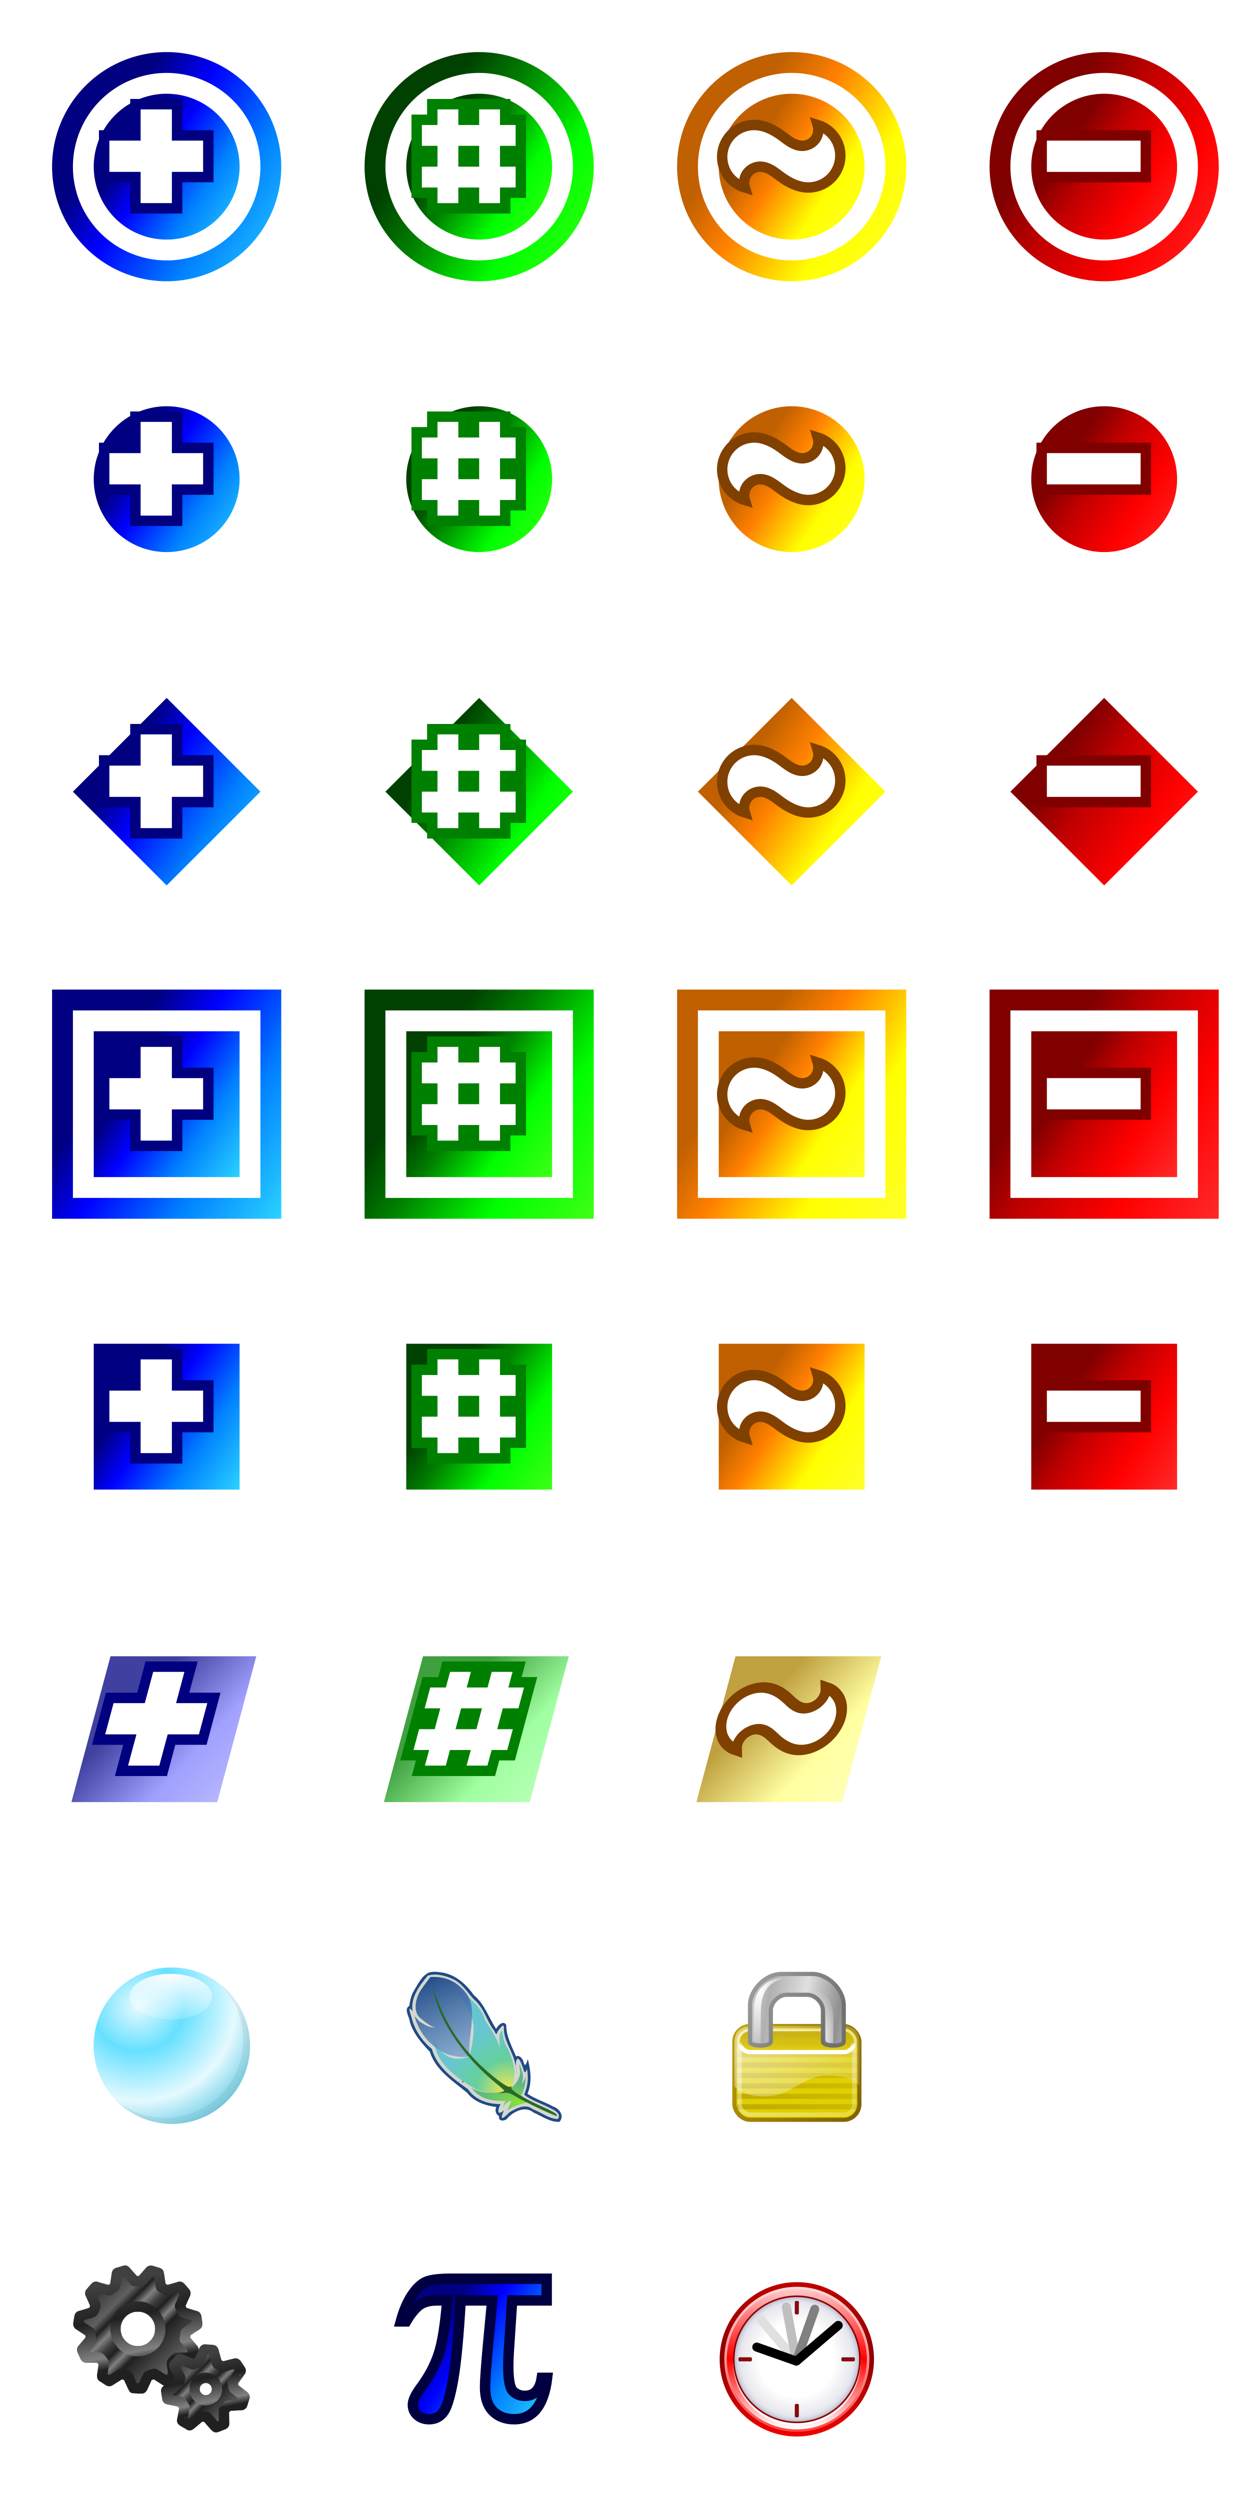 <?xml version="1.0" encoding="UTF-8" standalone="no"?>
<svg
	xmlns:svg="http://www.w3.org/2000/svg"
	xmlns="http://www.w3.org/2000/svg"
	xmlns:xlink="http://www.w3.org/1999/xlink"
	width="240"
	height="480"
	version="1.1">
	<defs>
		<linearGradient id="PublicAbstractGradient" x1="115%" y1="115%" x2="15%" y2="50%" spreadMethod="pad">
			<stop offset="0.0" style="stop-color:#C0C0FF; stop-opacity:1"/>
			<stop offset="0.5" style="stop-color:#A0A0FF; stop-opacity:1"/>
			<stop offset="1.0" style="stop-color:#4040A0; stop-opacity:1"/>
		</linearGradient>
		<linearGradient id="PublicGradient" x1="115%" y1="115%" x2="15%" y2="50%" spreadMethod="pad">
			<stop offset="0.0" style="stop-color:#40FFFF; stop-opacity:1"/>
			<stop offset="0.5" style="stop-color:#0080FF; stop-opacity:1"/>
			<stop offset="0.8" style="stop-color:#0000FF; stop-opacity:1"/>
			<stop offset="1.0" style="stop-color:#000080; stop-opacity:1"/>
		</linearGradient>
		<linearGradient id="ProtectedAbstractGradient" x1="115%" y1="115%" x2="15%" y2="50%" spreadMethod="pad">
			<stop offset="0.0" style="stop-color:#C0FFC0; stop-opacity:1"/>
			<stop offset="0.5" style="stop-color:#A0FFA0; stop-opacity:1"/>
			<stop offset="1.0" style="stop-color:#40A040; stop-opacity:1"/>
		</linearGradient>
		<linearGradient id="ProtectedGradient" x1="115%" y1="115%" x2="15%" y2="50%" spreadMethod="pad">
			<stop offset="0.0" style="stop-color:#60FF20; stop-opacity:1"/>
			<stop offset="0.5" style="stop-color:#00FF00; stop-opacity:1"/>
			<stop offset="0.8" style="stop-color:#008000; stop-opacity:1"/>
			<stop offset="1.0" style="stop-color:#004000; stop-opacity:1"/>
		</linearGradient>
		<linearGradient id="PackageAbstractGradient" x1="115%" y1="115%" x2="15%" y2="50%" spreadMethod="pad">
			<stop offset="0.0" style="stop-color:#FFFFC0; stop-opacity:1"/>
			<stop offset="0.5" style="stop-color:#FFFFA0; stop-opacity:1"/>
			<stop offset="1.0" style="stop-color:#C0A040; stop-opacity:1"/>
		</linearGradient>
		<linearGradient id="PackageGradient" x1="115%" y1="115%" x2="15%" y2="50%" spreadMethod="pad">
			<stop offset="0.0" style="stop-color:#FFFF40; stop-opacity:1"/>
			<stop offset="0.5" style="stop-color:#FFFF00; stop-opacity:1"/>
			<stop offset="0.8" style="stop-color:#FF8000; stop-opacity:1"/>
			<stop offset="1.0" style="stop-color:#C06000; stop-opacity:1"/>
		</linearGradient>
		<linearGradient id="PrivateGradient" x1="115%" y1="115%" x2="15%" y2="50%" spreadMethod="pad">
			<stop offset="0.0" style="stop-color:#FF4040; stop-opacity:1"/>
			<stop offset="0.5" style="stop-color:#FF0000; stop-opacity:1"/>
			<stop offset="0.8" style="stop-color:#C00000; stop-opacity:1"/>
			<stop offset="1.0" style="stop-color:#800000; stop-opacity:1"/>
		</linearGradient>
		
		<filter id="SpecShadow" filterUnits="userSpaceOnUse" x="-27" y="-27" width="54" height="54">
			<feGaussianBlur in="SourceAlpha" stdDeviation="2" result="blur"/>
			<feSpecularLighting in="blur" result="specOut"
				surfaceScale="1"
				specularConstant=".75" 
				specularExponent="64" lighting-color="#bbffbb">
				<fePointLight x="-100" y="-150" z="300"/>
			</feSpecularLighting>
			<feComposite in="specOut" in2="SourceAlpha" operator="in" result="specOut"/>
			<feComposite in="SourceGraphic" in2="specOut" result="litPaint"
				operator="arithmetic" k1="0" k2="1" k3="1" k4="0"/>
			<feOffset in="blur" dx="2" dy="2" result="offsetBlur"/>
			<feMerge>
				<feMergeNode in="offsetBlur"/>
				<feMergeNode in="litPaint"/>
			</feMerge>
		</filter>
		
		<filter id="Shadow" filterUnits="userSpaceOnUse" x="-2" y="-2" width="38" height="38">
			<feGaussianBlur in="SourceAlpha" stdDeviation="2" result="blur"/>
			<feOffset in="blur" dx="2" dy="2" result="offsetBlur"/>
			<feMerge>
				<feMergeNode in="offsetBlur"/>
				<feMergeNode in="SourceGraphic"/>
			</feMerge>
		</filter>
		<filter id="Spec" filterUnits="userSpaceOnUse" x="-2" y="-2" width="38" height="38">
			<feGaussianBlur in="SourceAlpha" stdDeviation="2" result="blur"/>
			<feSpecularLighting in="blur" result="specOut"
				surfaceScale="1"
				specularConstant=".75" 
				specularExponent="64" lighting-color="#bbffbb">
				<fePointLight x="-100" y="-150" z="300"/>
			</feSpecularLighting>
			<feComposite in="specOut" in2="SourceAlpha" operator="in" result="specOut"/>
			<feComposite in="SourceGraphic" in2="specOut" result="SourceGraphic"
				operator="arithmetic" k1="0" k2="1" k3="1" k4="0"/>
		</filter>
		
		<filter id="SpecShadow2" filterUnits="userSpaceOnUse" x="-2" y="-2" width="38" height="38">
			<feGaussianBlur in="SourceAlpha" stdDeviation="2" result="blur"/>
			<feSpecularLighting in="blur" result="specOut"
				surfaceScale="1"
				specularConstant=".75" 
				specularExponent="64" lighting-color="#bbffbb">
				<fePointLight x="-100" y="-150" z="300"/>
			</feSpecularLighting>
			<feComposite in="specOut" in2="SourceAlpha" operator="in" result="specOut"/>
			<feComposite in="SourceGraphic" in2="specOut" result="litPaint"
				operator="arithmetic" k1="0" k2="1" k3="1" k4="0"/>
			<feOffset in="blur" dx="2" dy="2" result="offsetBlur"/>
			<feMerge>
				<feMergeNode in="offsetBlur"/>
				<feMergeNode in="litPaint"/>
			</feMerge>
		</filter>
		
		<path id="Circulo" d="M -14,0 A 14,14 0 0,1 14,0 A 14,14 0 0,1 -14,0 z" style="shape-rendering:geometricPrecision"/>
		<path id="CirculoHueco" d="M -22,0 A 22,22 0 0,1 22,0 A 22,22 0 0,1 -22,0 z M -18,0 A 18,18 0 0,0 18,0 A 18,18 0 0,0 -18,0 z" style="fill-rule:evenodd;shape-rendering:geometricPrecision"/>
		<path id="Cuadrado" d="M -14,-14 -14,14 14,14 14,-14 Z" style="shape-rendering:geometricPrecision"/>
		<path id="CuadradoHueco" d="M -22,-22 -22,22 22,22 22,-22 Z M -18,-18 18,-18 18,18 -18,18 Z" style="fill-rule:evenodd;shape-rendering:geometricPrecision"/>
		<path id="Rombo" d="M -18,0 0,18 18,0 0,-18 Z" style="shape-rendering:geometricPrecision"/>
		<path id="Cruz" d="M -10,-4 -10,4 -4,4 -4,10 4,10 4,4 10,4 10,-4 4,-4 4,-10 -4,-10 -4,-4 Z" style="fill:#FFFFFF;fill-opacity:1;stroke:#000080;stroke-width:2;shape-rendering:geometricPrecision"/>
		<!--<path id="Almohadilla" d="M -6,-10 -6,-6 -10,-6 -10,-2 -6,-2 -6,2 -10,2 -10,6 -6,6 -6,10 -2,10 -2,6 2,6 2,10 6,10 6,6 10,6 10,2 6,2 6,-2 10,-2 10,-6 6,-6 6,-10 2,-10 2,-6 -2,-6 -2,-10 Z M -2,-2 2,-2 2,2 -2,2 Z" style="fill:#FFFFFF;fill-opacity:1;fill-rule:evenodd;stroke:#000080;stroke-width:2"/>-->
		<path id="Almohadilla" d="M -7,-10 -7,-7 -10,-7 -10,-1 -7,-1 -7,1 -10,1 -10,7 -7,7 -7,10 -1,10 -1,7 1,7 1,10 7,10 7,7 10,7 10,1 7,1 7,-1 10,-1 10,-7 7,-7 7,-10 1,-10 1,-7 -1,-7 -1,-10 Z M -1,-1 1,-1 1,1 -1,1 Z" style="fill:#FFFFFF;fill-opacity:1;fill-rule:evenodd;stroke:#008000;stroke-width:2;shape-rendering:geometricPrecision"/>
		<path id="Virgulilla" d="M -5,-6 c 1.821,0.063 3.524,0.932 5,2 0.615,0.445 1.204,0.928 1.857,1.315 C 2.51,-2.299 3.241,-2.01 4,-2 4.97,-1.987 5.934,-2.462 6.516,-3.238 7.099,-4.014 7.284,-5.072 7,-6 c 1.408,0.429 2.65,1.385 3.426,2.636 0.776,1.252 1.079,2.788 0.837,4.241 C 11.02,2.329 10.235,3.685 9.095,4.617 7.956,5.549 6.472,6.051 5,6 3.179,5.937 1.476,5.068 0,4 -0.615,3.555 -1.204,3.072 -1.857,2.685 -2.51,2.299 -3.241,2.01 -4,2 -4.97,1.987 -5.934,2.462 -6.516,3.238 -7.099,4.014 -7.284,5.072 -7,6 -8.408,5.571 -9.65,4.615 -10.426,3.364 -11.201,2.112 -11.505,0.575 -11.262,-0.877 -11.02,-2.329 -10.235,-3.685 -9.095,-4.617 -7.956,-5.549 -6.472,-6.051 -5,-6" style="fill:#FFFFFF;fill-opacity:1;stroke:#804000;stroke-width:2;shape-rendering:geometricPrecision"/>
		<path id="Raya" d="M -10,-4 -10,4 10,4 10,-4 Z" style="fill:#FFFFFF;fill-opacity:1;stroke:#800000;stroke-width:2;shape-rendering:geometricPrecision"/>
		
		<g id="PublicField">
			<use xlink:href="#Circulo" style="fill:url(#PublicGradient)" filter="url(#SpecShadow)"/>
			<use xlink:href="#Cruz"/>
		</g>
		<g id="PublicStaticField">
			<use xlink:href="#CirculoHueco" style="fill:url(#PublicGradient)" filter="url(#SpecShadow)"/>
			<use xlink:href="#PublicField"/>
		</g>
		<g id="ProtectedField">
			<use xlink:href="#Circulo" style="fill:url(#ProtectedGradient)" filter="url(#SpecShadow)"/>
			<use xlink:href="#Almohadilla"/>
		</g>
		<g id="ProtectedStaticField">
			<use xlink:href="#CirculoHueco" style="fill:url(#ProtectedGradient)" filter="url(#SpecShadow)"/>
			<use xlink:href="#ProtectedField"/>
		</g>
		<g id="PackageField">
			<use xlink:href="#Circulo" style="fill:url(#PackageGradient)" filter="url(#SpecShadow)"/>
			<use xlink:href="#Virgulilla"/>
		</g>
		<g id="PackageStaticField">
			<use xlink:href="#CirculoHueco" style="fill:url(#PackageGradient)" filter="url(#SpecShadow)"/>
			<use xlink:href="#PackageField"/>
		</g>
		<g id="PrivateField">
			<use xlink:href="#Circulo" style="fill:url(#PrivateGradient)" filter="url(#SpecShadow)"/>
			<use xlink:href="#Raya"/>
		</g>
		<g id="PrivateStaticField">
			<use xlink:href="#CirculoHueco" style="fill:url(#PrivateGradient)" filter="url(#SpecShadow)"/>
			<use xlink:href="#PrivateField"/>
		</g>
		
		<g id="PublicConstructor">
			<use xlink:href="#Rombo" style="fill:url(#PublicGradient)" filter="url(#SpecShadow)"/>
			<use xlink:href="#Cruz"/>
		</g>
		<g id="PackageConstructor">
			<use xlink:href="#Rombo" style="fill:url(#PackageGradient)" filter="url(#SpecShadow)"/>
			<use xlink:href="#Virgulilla"/>
		</g>
		<g id="ProtectedConstructor">
			<use xlink:href="#Rombo" style="fill:url(#ProtectedGradient)" filter="url(#SpecShadow)"/>
			<use xlink:href="#Almohadilla"/>
		</g>
		<g id="PrivateConstructor">
			<use xlink:href="#Rombo" style="fill:url(#PrivateGradient)" filter="url(#SpecShadow)"/>
			<use xlink:href="#Raya"/>
		</g>
		
		<g id="PublicAbstractMethod" transform="skewX(-15)">
			<use xlink:href="#Cuadrado" style="fill:url(#PublicAbstractGradient)" filter="url(#SpecShadow)"/>
			<use xlink:href="#Cruz"/>
		</g>
		<g id="PublicMethod">
			<use xlink:href="#Cuadrado" style="fill:url(#PublicGradient)" filter="url(#SpecShadow)"/>
			<use xlink:href="#Cruz"/>
		</g>
		<g id="PublicStaticMethod">
			<use xlink:href="#CuadradoHueco" style="fill:url(#PublicGradient)" filter="url(#SpecShadow)"/>
			<use xlink:href="#PublicMethod"/>
		</g>
		
		<g id="ProtectedAbstractMethod" transform="skewX(-15)">
			<use xlink:href="#Cuadrado" style="fill:url(#ProtectedAbstractGradient)" filter="url(#SpecShadow)"/>
			<use xlink:href="#Almohadilla"/>
		</g>
		<g id="ProtectedMethod">
			<use xlink:href="#Cuadrado" style="fill:url(#ProtectedGradient)" filter="url(#SpecShadow)"/>
			<use xlink:href="#Almohadilla"/>
		</g>
		<g id="ProtectedStaticMethod">
			<use xlink:href="#CuadradoHueco" style="fill:url(#ProtectedGradient)" filter="url(#SpecShadow)"/>
			<use xlink:href="#ProtectedMethod"/>
		</g>
		
		<g id="PackageAbstractMethod" transform="skewX(-15)">
			<use xlink:href="#Cuadrado" style="fill:url(#PackageAbstractGradient)" filter="url(#SpecShadow)"/>
			<use xlink:href="#Virgulilla"/>
		</g>
		<g id="PackageMethod">
			<use xlink:href="#Cuadrado" style="fill:url(#PackageGradient)" filter="url(#SpecShadow)"/>
			<use xlink:href="#Virgulilla"/>
		</g>
		<g id="PackageStaticMethod">
			<use xlink:href="#CuadradoHueco" style="fill:url(#PackageGradient)" filter="url(#SpecShadow)"/>
			<use xlink:href="#PackageMethod"/>
		</g>
		
		<g id="PrivateMethod">
			<use xlink:href="#Cuadrado" style="fill:url(#PrivateGradient)" filter="url(#SpecShadow)"/>
			<use xlink:href="#Raya"/>
		</g>
		<g id="PrivateStaticMethod">
			<use xlink:href="#CuadradoHueco" style="fill:url(#PrivateGradient)" filter="url(#SpecShadow)"/>
			<use xlink:href="#PrivateMethod"/>
		</g>

  		<g id="Bubble" filter="url(#Shadow)">
			<radialGradient
				id="BubbleGradient1"
				gradientUnits="userSpaceOnUse"
				gradientTransform="matrix(1.754,0,0,1.696,2.817,-25.281)"
				spreadMethod="pad"
				cx="5.814"
				cy="42.526"
				fx="5.814"
				fy="42.526"
				r="49.214">
				<stop offset="0" style="stop-color:#d5f6ff;stop-opacity:1;" />
				<stop offset="0.337" style="stop-color:#00ccff;stop-opacity:1" />
				<stop offset="0.714" style="stop-color:#d4f6ff;stop-opacity:1" />
				<stop offset="1" style="stop-color:#00aad4;stop-opacity:1" />
			</radialGradient>
			<radialGradient
				id="BubbleGradient2"
				gradientUnits="userSpaceOnUse"
				gradientTransform="matrix(2.594,0,0,2.43,-53.447,-27.171)"
				cx="33.549"
				cy="20.564"
				fx="33.549"
				fy="20.564"
				r="49.214">
				<stop offset="0" style="stop-color:#ffffff;stop-opacity:1;" />
				<stop offset="1" style="stop-color:#ffffff;stop-opacity:0;" />
			</radialGradient>
			<radialGradient
				id="BubbleGradient3"
				gradientUnits="userSpaceOnUse"
				gradientTransform="matrix(1.754,0,0,1.696,2.817,-25.281)"
				spreadMethod="pad"
				cx="5.814"
				cy="42.526"
				fx="5.814"
				fy="42.526"
				r="49.214">
				<stop offset="0" style="stop-color:#c0dde6;stop-opacity:1;" />
				<stop offset="0.337" style="stop-color:#00b8e6;stop-opacity:1" />
				<stop offset="0.714" style="stop-color:#bfdde6;stop-opacity:1" />
				<stop offset="1" style="stop-color:#0099bf;stop-opacity:1" />
			</radialGradient>
			<g style="opacity:0.6" transform="matrix(0.305,0,0,0.305,5.461,-180.637)">
				<path
					d="m 83.728,71.585 a 49.214,49.214 0 1 1 -98.429,0 49.214,49.214 0 1 1 98.429,0 z"
					style="fill:url(#BubbleGradient1);fill-opacity:1;fill-rule:evenodd;stroke:none"
					transform="translate(0,572.362)" />
				<path
					d="m 83.728,71.585 a 49.214,49.214 0 1 1 -98.429,0 49.214,49.214 0 1 1 98.429,0 z"
					style="fill:url(#BubbleGradient2);fill-opacity:1;fill-rule:evenodd;stroke:none"
					transform="matrix(0.529,0,0,0.292,15.609,592.19)" />
				<path
					d="m 65.062,33.031 c 8.906,8.906 14.406,21.222 14.406,34.812 0,27.18 -22.038,49.219 -49.219,49.219 -11.434,0 -21.926,-3.927 -30.281,-10.469 8.887,8.769 21.06,14.219 34.531,14.219 27.18,0 49.219,-22.038 49.219,-49.219 0,-15.629 -7.296,-29.547 -18.656,-38.562 z"
					style="fill:url(#BubbleGradient3);fill-opacity:1;fill-rule:evenodd;stroke:none"
					transform="translate(0,572.362)" />
			</g>
		</g>

		<g id="Feather" filter="url(#Shadow)">
			<radialGradient
				id="FeatherGradient1"
				gradientUnits="userSpaceOnUse"
				gradientTransform="matrix(1.311,-1.024,1.061,1.358,-543.971,298.963)"
				cx="416.655"
				cy="392.078"
				fx="416.655"
				fy="392.078"
				r="27.077">
				<stop offset="0" style="stop-color:#fce94f;stop-opacity:1;" />
				<stop offset="0.5" style="stop-color:#66d09a;stop-opacity:1;" />
				<stop offset="1" style="stop-color:#66c6d0;stop-opacity:1;" />
			</radialGradient>
			<linearGradient
				id="FeatherGradient2"
				gradientUnits="userSpaceOnUse"
				x1="375.625"
				y1="311.791"
				x2="393.433"
				y2="374.925" >
				<stop offset="0" style="stop-color:#204a87;stop-opacity:1;" />
				<stop offset="1" style="stop-color:#729fcf;stop-opacity:0.75;" />
			</linearGradient>
			<radialGradient
				id="FeatherGradient3"
				gradientUnits="userSpaceOnUse"
				gradientTransform="matrix(-1.46,-0.51,0.225,-0.645,943.91,883.943)"
				cx="416.802"
				cy="399.142"
				fx="416.802"
				fy="399.142"
				r="20.131">
				<stop offset="0" style="stop-color:#8ae234;stop-opacity:1;" />
				<stop offset="1" style="stop-color:#4db07d;stop-opacity:0.882;" />
			</radialGradient>
			<g style="display:inline" transform="matrix(1.021,0,0,1.021,-118.013,-17.191)">
				<path
					d="m 120.859,18.514 c -1.442,0.647 -2.188,2.373 -3.001,3.691 -0.428,0.802 -0.605,1.773 -0.724,2.604 -1.104,0.577 0.054,2.121 0.117,3.014 0.648,2.209 2.206,4 3.745,5.59 1.095,3.533 4.398,5.539 7.06,7.765 1.263,1.706 3.544,2.402 5.448,2.642 -0.354,0.638 -0.038,1.486 0.519,1.681 -0.254,1.119 1.207,1.057 1.642,0.334 1.18,-1.211 3.295,-2.275 4.808,-0.992 1.595,0.675 3.082,1.85 4.898,1.763 1.007,-1.075 -7e-5,-2.498 -1.154,-2.874 -1.589,-0.876 -3.354,-1.387 -4.859,-2.411 0.906,-2.081 0.602,-4.397 0.068,-6.531 -0.272,0.948 -0.557,1.715 -0.844,0.412 -0.202,-0.531 -0.744,-1.215 -1.375,-0.897 -0.773,-1.9 -1.862,-3.784 -1.832,-5.901 -0.534,-0.99 -1.576,0.071 -1.903,0.713 -1.429,-2.114 -2.163,-4.691 -4.209,-6.351 -1.49,-2.13 -3.573,-3.97 -6.249,-4.282 -0.711,-0.121 -1.45,-0.14 -2.156,0.03 z"
					style="fill:#204a87;fill-opacity:1;fill-rule:evenodd;stroke:none" />
				<path
					d="m 120.578,19.145 c -1.514,1.884 -3.259,4.091 -2.817,6.661 -1.213,-1.569 -0.181,1.074 -0.021,1.845 0.68,2.072 1.976,3.895 3.65,5.268 0.956,3.461 4.078,5.607 6.805,7.572 1.317,1.993 3.8,2.809 6.104,2.776 -0.876,1.731 -0.243,2.064 0.667,1.138 -0.949,2.068 -0.282,1.737 0.999,0.417 1.307,-0.787 3.045,-1.717 4.41,-0.576 1.555,0.55 3.027,1.822 4.702,1.825 0.809,-1.16 -1.038,-1.817 -1.811,-2.23 -1.474,-0.763 -3.409,-1.363 -4.531,-2.367 0.685,-1.509 0.861,-3.182 0.528,-4.815 -0.524,1.457 -0.569,0.021 -0.896,-0.59 -0.938,-2.683 -1.457,-0.747 -1.063,1.071 0.04,1.335 -0.023,-0.821 -0.203,-1.27 -0.414,-2.437 -2.212,-4.379 -2.178,-6.936 0.074,-1.136 -0.936,0.33 -1.227,0.772 -0.156,0.76 -0.345,0.243 -0.585,-0.206 -1.436,-1.848 -1.902,-4.341 -3.765,-5.858 -1.302,-1.386 -2.311,-3.181 -4.171,-3.956 -1.387,-0.613 -3.218,-1.078 -4.595,-0.54 z m 6.77,20.055 c -0.531,-0.008 -0.154,-0.621 0,0 z"
					style="fill:#d3d7cf;fill-opacity:1;fill-rule:evenodd;stroke:none" />
				<g transform="matrix(0.256,-0.043,0.043,0.256,11.236,-44.704)">
					<path
						style="fill:url(#FeatherGradient1);fill-opacity:1;fill-rule:evenodd;stroke:none"
						d="m 371.511,356.647 c -2.612,18.449 11.272,31.953 24.411,42.844 7.712,4.461 15.271,4.855 23.913,5.231 7.019,-9.827 6.311,-19.047 3.487,-30.389 -2.171,-4.603 -2.169,-9.012 -1.993,-13.949 -3.815,2.527 -2.933,7.872 -3.736,12.206 -0.74,-7.713 -4.296,-14.597 -7.224,-21.671 -1.107,-11.657 -11.001,-20.328 -18.682,-28.397 10.652,24.929 13.884,26.652 3.238,52.558 -14.05,2.593 -21.384,-5.514 -23.415,-18.433 z"/>
					<path
						style="fill:url(#FeatherGradient2);fill-opacity:1;fill-rule:evenodd;stroke:none"
						d="m 360.551,339.709 c 1.197,13.073 8.444,24.767 19.678,31.635 5.202,2.044 10.393,4.041 14.946,3.487 0.302,-8.136 3.299,-15.451 5.441,-24.047 1.609,-7.449 3.106,-14.044 -0.28,-20.938 -5.266,-10.307 -13.493,-15.23 -23.843,-16.291 -3.076,3.065 -6.06,5.556 -8.455,8.233 -3.987,4.457 -7.817,12.387 -4.747,18.42 3.293,4.301 7.763,9.011 10.711,9.964 -4.637,-0.454 -7.351,-3.306 -10.711,-6.227 -0.913,-1.412 -1.827,-2.823 -2.74,-4.235 z"/>
					<path
						style="fill:url(#FeatherGradient3);fill-opacity:1;fill-rule:evenodd;stroke:none"
						d="m 392.546,397.774 c 4.959,9.157 12.863,11.759 22.739,13.286 -0.937,1.448 -1.874,2.896 -2.81,4.343 2.266,-1.941 4.083,-4.157 7.154,-3.321 -2.397,2.458 -3.014,4.204 -4.088,6.132 4.301,-2.748 10.354,-2.928 15.306,-3.49 -0.937,-2.129 -2.616,-3.834 -3.553,-5.963 2.81,-3.364 4.587,-8.262 5.515,-12.708 -1.236,2.191 -2.79,3.851 -4.237,5.298 3.385,-5.542 2.226,-9.777 1.022,-15.074 -0.17,2.385 -0.341,4.769 -0.511,7.154 -3.041,6.6 -5.341,7.059 -10.209,10.566 -7.16,0.56 -17.952,0.344 -26.327,-6.223 z"/>
					<path
						d="m 446.63,425.988 c -6.226,-3.861 -20.397,-14.075 -24.253,-17.481 -2.882,-2.545 -4.739,-3.35 -8,-3.465 -2.984,-0.105 -3.429,-0.274 -1.497,-0.566 1.512,-0.229 2.75,-0.655 2.75,-0.946 0,-0.291 -2.422,-3.299 -5.382,-6.684 -19.174,-21.924 -31.859,-49.028 -33.067,-70.654 -0.23,-4.125 -0.212,-6.15 0.041,-4.5 3.607,23.522 9.308,38.505 21.616,56.81 7.262,10.8 19.335,23.803 21.374,23.02 0.969,-0.372 1.254,-0.069 0.873,0.926 -0.694,1.808 8.578,9.801 20.184,17.398 4.477,2.931 8.4,6.007 8.719,6.837 0.723,1.883 0.838,1.907 -3.358,-0.695 z"
						style="fill:#2a6a28" />
				</g>
			</g>
		</g>

		<g id="Clock" filter="url(#Shadow)">
			<linearGradient
				id="ClockGradient1"
				gradientUnits="userSpaceOnUse"
				x1="23.716"
				y1="-152.431"
				x2="23.716"
				y2="37.344"
				gradientTransform="matrix(1.252,0,0,-1.252,98.798,56.099)">
				<stop offset="0" style="stop-color:#ED0000" />
				<stop offset="0.5" style="stop-color:#8D0000" />
				<stop offset="1" style="stop-color:#BD0000" />
			</linearGradient>
			<linearGradient
				id="ClockGradient2"
				gradientUnits="userSpaceOnUse"
				x1="23.715"
				y1="-152.414"
				x2="23.715"
				y2="37.366"
				gradientTransform="matrix(1.252,0,0,-1.252,98.798,56.099)">
				<stop offset="0" style="stop-color:#FF4242" />
				<stop offset="0.5" style="stop-color:#FF9494" />
				<stop offset="1" style="stop-color:#FFDCDC" />
			</linearGradient>
			<linearGradient
				id="ClockGradient3"
				gradientUnits="userSpaceOnUse"
				x1="23.716"
				y1="-148.587"
				x2="23.716"
				y2="33.503"
				gradientTransform="matrix(1.252,0,0,-1.252,98.798,56.099)">
				<stop offset="0" style="stop-color:#FFFFFF" />
				<stop offset="0.5" style="stop-color:#FF0000" />
				<stop offset="1" style="stop-color:#FFC9C9" />
			</linearGradient>
			<radialGradient
				id="ClockGradient4"
				cx="-13.762"
				cy="-108.697"
				r="57.022"
				gradientTransform="matrix(1.777,0,0,-1.777,152.953,-64.959)"
				gradientUnits="userSpaceOnUse">
				<stop offset="0.60" style="stop-color:#FFFFFF" />
				<stop offset="0.87" style="stop-color:#EAEAF0" />
				<stop offset="0.91" style="stop-color:#E6E6ED" />
				<stop offset="0.95" style="stop-color:#DBDBE5" />
				<stop offset="0.98" style="stop-color:#C8C8D7" />
				<stop offset="1" style="stop-color:#BDBDCF" />
			</radialGradient>
			<g transform="matrix(0.118,0,0,0.118,0.828,0.867)">
				<path
					style="fill:url(#ClockGradient1)"
					d="m 2.933,128.167 c 0,69.237 56.33,125.567 125.568,125.567 69.234,0 125.564,-56.33 125.564,-125.567 C 254.065,58.93 197.735,2.6 128.501,2.6 59.263,2.6 2.933,58.93 2.933,128.167 z" />
				<path
					style="fill:url(#ClockGradient2)"
					d="m 10.486,128.167 c 0,65.074 52.941,118.014 118.015,118.014 65.072,0 118.01,-52.939 118.01,-118.014 0,-65.073 -52.938,-118.014 -118.01,-118.014 -65.074,0 -118.015,52.941 -118.015,118.014 z" />
				<path
					style="fill:url(#ClockGradient3)"
					d="m 14.472,128.167 c 0,62.88 51.156,114.023 114.029,114.023 62.878,0 114.026,-51.144 114.026,-114.023 C 242.527,65.294 191.379,14.14 128.501,14.14 65.628,14.14 14.472,65.294 14.472,128.167 z" />
				<path
					style="opacity:0.8;fill:#ffffff"
					d="m 128.501,28.385 c -57.264,0 -103.857,46.583 -103.857,103.854 0,57.263 46.593,103.845 103.857,103.845 57.266,0 103.854,-46.582 103.854,-103.845 C 232.354,74.968 185.767,28.385 128.501,28.385 z" />
				<path
					style="fill:#8d0000"
					d="m 24.644,128.167 c 0,57.268 46.593,103.845 103.857,103.845 57.266,0 103.854,-46.577 103.854,-103.845 0,-57.264 -46.588,-103.853 -103.854,-103.853 -57.264,0 -103.857,46.589 -103.857,103.853 z" />
				<path
					style="fill:url(#ClockGradient4)"
					d="m 27.188,128.167 c 0,55.861 45.447,101.308 101.313,101.308 55.862,0 101.313,-45.446 101.313,-101.308 0,-55.862 -45.451,-101.311 -101.313,-101.311 -55.865,0 -101.313,45.449 -101.313,101.311 z" />
				<path
					style="fill:#771111"
					d="m 35.571,124.854 c -1.127,0 -2.042,0.914 -2.042,2.043 v 2.537 c 0,1.128 0.914,2.042 2.042,2.042 h 17.802 c 1.127,0 2.042,-0.914 2.042,-2.042 v -2.537 c 0,-1.129 -0.915,-2.043 -2.042,-2.043 H 35.571 z" />
				<rect
					style="fill:#a00000"
					x="35.571"
					y="126.897"
					width="17.802"
					height="2.537" />
				<path
					style="fill:#771111"
					d="m 203.072,124.854 c -1.128,0 -2.041,0.914 -2.041,2.043 v 2.537 c 0,1.128 0.913,2.042 2.041,2.042 h 17.81 c 1.126,0 2.041,-0.914 2.041,-2.042 v -2.537 c 0,-1.129 -0.915,-2.043 -2.041,-2.043 h -17.81 z" />
				<rect
					style="fill:#a00000"
					x="203.072"
					y="126.897"
					width="17.81"
					height="2.537" />
				<path
					d="m 127.229,200.699 c -1.128,0 -2.042,0.914 -2.042,2.041 v 17.803 c 0,1.127 0.914,2.041 2.042,2.041 h 2.543 c 1.129,0 2.041,-0.914 2.041,-2.041 V 202.74 c 0,-1.127 -0.912,-2.041 -2.041,-2.041 h -2.543 z"
					style="fill:#771111" />
				<rect
					style="fill:#a00000"
					id="RE3"
					x="127.229"
					y="202.74"
					width="2.543"
					height="17.803" />
				<path
					d="m 127.229,33.196 c -1.128,0 -2.042,0.914 -2.042,2.041 V 53.04 c 0,1.127 0.914,2.041 2.042,2.041 h 2.543 c 1.129,0 2.041,-0.914 2.041,-2.041 V 35.237 c 0,-1.127 -0.912,-2.041 -2.041,-2.041 h -2.543 l 0,0 z"
					style="fill:#771111" />
				<rect
					style="fill:#a00000"
					id="RE4"
					x="127.229"
					y="35.237"
					width="2.543"
					height="17.803" />
				<g transform="matrix(0.983,-0.182,0.182,0.983,-10.458,57.705)">
					<path
						d="M 116.233,101.013 71.432,23.411 c -2.026,-3.507 -0.824,-7.994 2.683,-10.02 l 0,0 c 3.509,-2.026 7.996,-0.824 10.021,2.685 l 0,0 44.803,77.602 c 2.025,3.509 0.823,7.994 -2.684,10.019 l 0,0 c -1.575,0.909 -3.345,1.168 -5.001,0.86 l 0,0 c -2.038,-0.377 -3.903,-1.61 -5.021,-3.544 l 0,0 z"
						style="fill:#e0e0e0" />
					<path
						d="M 115.25,97.347 115.249,7.74 c 0.001,-4.051 3.283,-7.336 7.336,-7.335 l 0,0 c 4.052,-0.001 7.334,3.284 7.336,7.334 l 0,0 0,89.608 c -0.002,4.05 -3.284,7.334 -7.336,7.334 l 0,0 c -0.46,0.001 -0.909,-0.041 -1.344,-0.122 l 0,0 c -3.408,-0.632 -5.991,-3.623 -5.991,-7.212 l 0,0 z"
						style="fill:#bfbfbf" />
					<path
						d="m 118.918,103.697 c -3.508,-2.025 -4.711,-6.51 -2.685,-10.018 l 0,0 44.803,-77.603 c 2.025,-3.508 6.51,-4.711 10.019,-2.685 l 0,0 c 3.509,2.026 4.71,6.511 2.685,10.02 l 0,0 -44.801,77.602 c -1.597,2.766 -4.722,4.098 -7.691,3.547 l 0,0 c -0.799,-0.148 -1.587,-0.433 -2.33,-0.863 l 0,0 z"
						style="fill:#808080" />
					<path
						d="M 118.92,103.697 59.714,69.514 C 56.205,67.49 55.003,63.004 57.03,59.494 l 0,0 c 2.025,-3.509 6.511,-4.711 10.02,-2.686 l 0,0 55.538,32.066 73.933,-42.684 c 3.505,-2.026 7.993,-0.824 10.018,2.684 l 0,0 c 2.024,3.507 0.821,7.994 -2.683,10.02 l 0,0 -77.601,44.802 c -1.537,0.888 -3.312,1.174 -5.005,0.86 l 0,0 c -0.808,-0.149 -1.597,-0.436 -2.33,-0.859 l 0,0 z"/>
				</g>
			</g>
		</g>

		<g id="Lock" filter="url(#Shadow)">
			<linearGradient id="WhiteToTranslucent">
				<stop offset="0" style="stop-color:#ffffff;stop-opacity:1.0;" />
				<stop offset="1" style="stop-color:#ffffff;stop-opacity:0.5;" />
			</linearGradient>
			<linearGradient id="WhiteToTransparent">
				<stop offset="0" style="stop-color:#ffffff;stop-opacity:1;" />
				<stop offset="1" style="stop-color:#ffffff;stop-opacity:0;" />
			</linearGradient>
			<linearGradient id="linearGradientLock1" gradientUnits="userSpaceOnUse" x1="4" y1="12" x2="28" y2="30">
				<stop offset="0" style="stop-color:#C0A000;stop-opacity:1;" />
				<stop offset="1" style="stop-color:#806000;stop-opacity:1;" />
			</linearGradient>
			<linearGradient id="linearGradientLock2" gradientUnits="userSpaceOnUse" x1="4" y1="28" x2="28" y2="4">
				<stop offset="0" style="stop-color:#907000;stop-opacity:1.0;" />
				<stop offset="1" style="stop-color:#A08000;stop-opacity:0.3;" />
			</linearGradient>
			<radialGradient id="radialGradientLock3"
				xlink:href="#WhiteToTransparent"
				cx="10%"
				cy="50%"
				fx="-20%"
				fy="30%"
				r="150%"/>
			<linearGradient id="linearGradientLock3" xlink:href="#WhiteToTranslucent" x1="0%" y1="0%" x2="100%" y2="100%" />
			<linearGradient id="linearGradientLock4" x1="0%" y1="0%" x2="0%" y2="100%">
				<stop offset="0" style="stop-color:#C0A000;stop-opacity:1;" />
				<stop offset="1" style="stop-color:#E0D000;stop-opacity:1;" />
			</linearGradient>
			<linearGradient id="linearGradientLock5" xlink:href="#WhiteToTransparent" x1="0%" y1="75%" x2="0%" y2="50%" />
			<linearGradient id="linearGradientLock6" x1="25%" y1="0%" x2="100%" y2="10%" spreadMethod="reflect">
				<stop offset="0.0" style="stop-color:#B0B0B0;stop-opacity:1;" />
				<stop offset="0.5" style="stop-color:#E0E0E0;stop-opacity:1;" />
				<stop offset="1.0" style="stop-color:#909090;stop-opacity:1;" />
			</linearGradient>
			<linearGradient id="linearGradientLock7" x1="0%" y1="0%" x2="100%" y2="50%">
				<stop offset="0" style="stop-color:#9ea09c;stop-opacity:1;" />
				<stop offset="1" style="stop-color:#6f716d;stop-opacity:1;" />
			</linearGradient>
			<radialGradient id="radialGradientLock8"
				xlink:href="#WhiteToTransparent"
				cx="30%"
				cy="20%"
				fx="20%"
				fy="20%"
				r="100%"/>
			<radialGradient id="radialGradientLock9"
				xlink:href="#WhiteToTransparent"
				cx="50%"
				cy="80%"
				fx="50%"
				fy="100%"
				r="80%"/>
			<rect
				style="fill:#E0D000;fill-opacity:1;fill-rule:evenodd;stroke:url(#linearGradientLock1);stroke-width:0.8;stroke-linecap:round;stroke-linejoin:round;stroke-miterlimit:4;stroke-opacity:1;stroke-dasharray:none;stroke-dashoffset:0"
				x="4"
				y="12"
				width="24"
				height="18"
				ry="3"
				rx="3"
			/>
			<g style="opacity:0.4">
				<rect
					style="fill:url(#linearGradientLock2);fill-opacity:1;fill-rule:evenodd;stroke:none"
					x="4.5"
					y="15"
					width="23"
					height="1"
				/>
				<rect
					style="fill:url(#linearGradientLock2);fill-opacity:1;fill-rule:evenodd;stroke:none"
					x="4.5"
					y="17"
					width="23"
					height="1"
				/>
				<rect
					style="fill:url(#linearGradientLock2);fill-opacity:1;fill-rule:evenodd;stroke:none"
					x="4.5"
					y="19"
					width="23"
					height="1"
				/>
				<rect
					style="fill:url(#linearGradientLock2);fill-opacity:1;fill-rule:evenodd;stroke:none"
					x="4.5"
					y="21"
					width="23"
					height="1"
				/>
				<rect
					style="fill:url(#linearGradientLock2);fill-opacity:1;fill-rule:evenodd;stroke:none"
					x="4.5"
					y="23"
					width="23"
					height="1"
				/>
				<rect
					style="fill:url(#linearGradientLock2);fill-opacity:1;fill-rule:evenodd;stroke:none"
					x="4.5"
					y="25"
					width="23"
					height="1"
				/>
				<rect
					style="fill:url(#linearGradientLock2);fill-opacity:1;fill-rule:evenodd;stroke:none"
					x="4.5"
					y="27"
					width="23"
					height="1"
				/>
			</g>
			<path
				style="opacity:0.6;fill:url(#radialGradientLock3);fill-opacity:1;fill-rule:evenodd;stroke:none;overflow:visible"
				d="M 4,15.5 C 4,13 5,12 7.5,12 l 17,0 c 2.5,0 3.5,1 3.5,3.5 l 0,8 c 0,0 -1,-2 -6,-2 -5,0 -7,4 -12,4 -5,0 -6,-2 -6,-2 z"
			/>
			<rect
				style="fill:none;stroke:url(#linearGradientLock3);stroke-width:0.8;stroke-linecap:round;stroke-linejoin:round;stroke-miterlimit:4;stroke-opacity:0.5;stroke-dasharray:none;stroke-dashoffset:0"
				x="5"				
				y="13"
				width="22"
				height="16"
				ry="2"
				rx="2"
			/>
			<rect
				style="fill:url(#linearGradientLock4);fill-opacity:0.8;fill-rule:evenodd;stroke:url(#linearGradientLock5);stroke-width:0.8;marker:none;visibility:visible;display:inline;overflow:visible"
				x="5"				
				y="13"
				width="22"
				height="4"
				ry="2"
				rx="2"
			/>
			<path
				style="fill:url(#linearGradientLock6);fill-opacity:1;fill-rule:evenodd;stroke:url(#linearGradientLock7);stroke-width:0.8;stroke-linecap:butt;stroke-linejoin:miter;stroke-miterlimit:4;stroke-opacity:1;stroke-dasharray:none"
				d="m 7,15 0,-7 c 0,-3 3,-6 6,-6 l 6,0 c 3,0 6,3 6,6 l 0,7 c 0,1 -4,1 -4,0 l 0,-6 c 0,-1.5 -1.5,-3 -3,-3 l -4,0 c -1.5,0 -3,1.5 -3,3 l 0,6 c 0,1 -4,1 -4,0 z"
			/>
			<path
				style="fill:url(#radialGradientLock8);fill-opacity:1;fill-rule:evenodd;stroke:none"
				d="M 7.649,14.5 7.738,8.559 C 7.793,4.868 10.633,2.592 13.53,2.797 11.086,3.55 9.328,4.683 9.105,8.666 9.041,9.819 9.024,15.273 9.024,15.273 8.47,15.296 7.638,15.232 7.649,14.5 z"
			/>
			<path
				style="fill:url(#radialGradientLock9);fill-opacity:1;fill-rule:evenodd;stroke:none"
				d="M 21.5,9.5 C 21.5,8 20.589,6.257 19,5.822 17.261,5.346 19.5,5 21,5.75 c 1,0.5 2,2 2,5 l 0,4.5 c -1,0 -1.5,0 -1.5,-1 z"
			/>
		</g>
		<path id="Pi"
			style="fill:url(#PublicGradient);stroke:#000040;stroke-width:2;shape-rendering:geometricPrecision"
			d="m 29.963,2.509 0,4.173 -6.631,0 -0.572,8.689 c -0.114,1.505 -0.172,2.811 -0.171,3.916 -2.3e-5,2.649 0.31,4.264 0.929,4.845 0.619,0.581 1.367,0.872 2.244,0.872 1.829,3e-6 2.915,-1.153 3.258,-3.458 l 1.029,0 c -0.629,5.297 -2.744,7.946 -6.345,7.946 -1.677,0 -3.025,-0.514 -4.044,-1.543 -1.019,-1.029 -1.529,-2.553 -1.529,-4.573 -1.4e-5,-1.334 0.2,-4.154 0.6,-8.46 l 0.772,-8.232 -6.059,0 c -0.4,6.936 -0.881,12.005 -1.443,15.206 -0.562,3.201 -1.181,5.269 -1.858,6.202 -0.676,0.934 -1.596,1.401 -2.758,1.401 -0.877,0 -1.615,-0.257 -2.215,-0.772 -0.6,-0.514 -0.9,-1.191 -0.9,-2.029 -4.4e-6,-0.8 0.514,-1.896 1.543,-3.287 C 7.316,21.383 8.44,19.282 9.183,17.1 9.926,14.919 10.488,11.446 10.869,6.682 l -1.944,0 C 7.363,6.682 6.168,7.03 5.339,7.725 4.51,8.421 3.724,9.417 2.981,10.712 l -1.029,0 C 2.504,8.673 3.219,6.997 4.095,5.682 4.972,4.367 5.872,3.509 6.796,3.109 7.721,2.709 9.364,2.509 11.727,2.509 z"
		/>
		<g id="Gears">
			<linearGradient id="darkMetal" x1="50%" y1="50%" x2="100%" y2="100%" spreadMethod="repeat">
				<stop offset="0.0" style="stop-color:#202020; stop-opacity:1;"/>
				<stop offset="0.1" style="stop-color:#808080; stop-opacity:1;"/>
				<stop offset="0.2" style="stop-color:#202020; stop-opacity:1;"/>
				<stop offset="0.6" style="stop-color:#606060; stop-opacity:1;"/>
				<stop offset="0.7" style="stop-color:#202020; stop-opacity:1;"/>
				<stop offset="0.8" style="stop-color:#808080; stop-opacity:1;"/>
				<stop offset="0.9" style="stop-color:#404040; stop-opacity:1;"/>
				<stop offset="1.0" style="stop-color:#202020; stop-opacity:1;"/>
			</linearGradient>
			<linearGradient id="darkMetal2" x1="80%" y1="0%" x2="100%" y2="100%">
				<stop offset="0.0" style="stop-color:#404040; stop-opacity:1;"/>
				<stop offset="0.3" style="stop-color:#202020; stop-opacity:1;"/>
				<stop offset="0.6" style="stop-color:#808080; stop-opacity:1;"/>
				<stop offset="0.7" style="stop-color:#202020; stop-opacity:1;"/>
			</linearGradient>
			<path id="gear1"
				d="m 12.147,16.397 c 0.057,-0.009 0.165,-0.035
				0.239,-0.056 0.075,-0.021 0.186,-0.047
				0.247,-0.056 0.061,-0.01 0.141,-0.034
				0.177,-0.055 0.036,-0.021 0.113,-0.049
				0.172,-0.063 0.059,-0.014 0.134,-0.043
				0.166,-0.065 0.032,-0.022 0.097,-0.052
				0.143,-0.065 0.046,-0.014 0.104,-0.041
				0.128,-0.061 0.024,-0.02 0.076,-0.048
				0.114,-0.064 0.039,-0.015 0.092,-0.045
				0.118,-0.067 0.026,-0.022 0.073,-0.05
				0.105,-0.064 0.032,-0.013 0.076,-0.041
				0.098,-0.061 0.022,-0.02 0.062,-0.048
				0.089,-0.062 0.052,-0.026 0.145,-0.096
				0.26,-0.197 0.089,-0.077 0.484,-0.473
				0.569,-0.569 0.125,-0.141 0.302,-0.386
				0.319,-0.438 0.006,-0.02 0.032,-0.06
				0.057,-0.089 0.025,-0.028 0.058,-0.084
				0.073,-0.123 0.015,-0.039 0.044,-0.091
				0.064,-0.114 0.02,-0.024 0.048,-0.081
				0.063,-0.128 0.015,-0.046 0.044,-0.107
				0.064,-0.134 0.02,-0.027 0.048,-0.099
				0.062,-0.159 0.014,-0.06 0.044,-0.141
				0.066,-0.179 0.025,-0.042 0.049,-0.121
				0.062,-0.2 0.012,-0.072 0.039,-0.177
				0.061,-0.234 0.025,-0.065 0.046,-0.169
				0.057,-0.279 0.03,-0.299 0.05,-0.678
				0.041,-0.788 -0.004,-0.058 -0.015,-0.213
				-0.025,-0.345 -0.021,-0.303 -0.039,-0.416
				-0.08,-0.509 -0.018,-0.041 -0.043,-0.135
				-0.055,-0.21 -0.014,-0.085 -0.037,-0.163
				-0.063,-0.206 -0.022,-0.038 -0.049,-0.108
				-0.058,-0.155 -0.01,-0.047 -0.038,-0.12
				-0.064,-0.162 -0.025,-0.042 -0.058,-0.115
				-0.071,-0.162 -0.014,-0.047 -0.037,-0.095
				-0.051,-0.107 -0.014,-0.012 -0.05,-0.073
				-0.079,-0.137 -0.029,-0.064 -0.059,-0.116
				-0.067,-0.116 -0.008,0 -0.033,-0.038
				-0.056,-0.084 -0.04,-0.079 -0.095,-0.159
				-0.196,-0.281 -0.025,-0.03 -0.052,-0.068
				-0.062,-0.085 -0.054,-0.096 -0.611,-0.653
				-0.708,-0.707 -0.016,-0.009 -0.053,-0.036
				-0.083,-0.061 -0.104,-0.086 -0.23,-0.173
				-0.285,-0.196 -0.031,-0.013 -0.07,-0.037
				-0.088,-0.054 -0.018,-0.017 -0.075,-0.049
				-0.128,-0.072 -0.053,-0.023 -0.11,-0.055
				-0.128,-0.071 -0.018,-0.016 -0.071,-0.041
				-0.119,-0.055 -0.048,-0.014 -0.113,-0.043
				-0.144,-0.065 -0.031,-0.022 -0.106,-0.051
				-0.167,-0.065 -0.061,-0.014 -0.14,-0.043
				-0.176,-0.063 -0.038,-0.022 -0.125,-0.048
				-0.209,-0.063 -0.079,-0.014 -0.185,-0.039
				-0.235,-0.057 -0.143,-0.05 -0.276,-0.064
				-0.73,-0.074 -0.523,-0.012 -0.831,0.008
				-1.021,0.065 -0.075,0.023 -0.2,0.052
				-0.279,0.066 -0.086,0.015 -0.17,0.04
				-0.21,0.063 -0.037,0.021 -0.116,0.05
				-0.176,0.064 -0.06,0.014 -0.135,0.043
				-0.167,0.065 -0.032,0.022 -0.093,0.05
				-0.136,0.063 -0.043,0.013 -0.106,0.044
				-0.141,0.068 -0.035,0.025 -0.09,0.054
				-0.122,0.064 -0.032,0.01 -0.068,0.03
				-0.079,0.043 -0.011,0.013 -0.06,0.045
				-0.109,0.069 -0.049,0.025 -0.106,0.064
				-0.127,0.086 -0.021,0.023 -0.047,0.041
				-0.057,0.041 -0.01,0 -0.046,0.024 -0.081,0.053
				-0.034,0.029 -0.085,0.067 -0.113,0.084
				-0.148,0.091 -0.676,0.621 -0.739,0.741
				-0.012,0.022 -0.049,0.071 -0.082,0.11
				-0.034,0.039 -0.061,0.079 -0.061,0.089
				0,0.01 -0.017,0.035 -0.039,0.055
				-0.021,0.02 -0.06,0.081 -0.086,0.135
				-0.026,0.054 -0.058,0.108 -0.072,0.119
				-0.014,0.012 -0.034,0.047 -0.045,0.08
				-0.011,0.032 -0.043,0.093 -0.073,0.136
				-0.029,0.043 -0.053,0.091 -0.053,0.107 0,0.016
				-0.025,0.077 -0.056,0.137 -0.031,0.059
				-0.067,0.155 -0.08,0.212 -0.013,0.058
				-0.039,0.13 -0.057,0.161 -0.018,0.031
				-0.047,0.13 -0.063,0.221 -0.016,0.09
				-0.048,0.231 -0.071,0.311 -0.086,0.31
				-0.087,1.186 -0.002,1.511 0.022,0.083
				0.052,0.22 0.066,0.303 0.014,0.083
				0.047,0.198 0.071,0.255 0.025,0.057
				0.052,0.14 0.062,0.184 0.009,0.044
				0.042,0.129 0.074,0.189 0.031,0.06
				0.057,0.122 0.057,0.137 0,0.016 0.021,0.055
				0.047,0.088 0.026,0.032 0.059,0.094
				0.073,0.137 0.014,0.043 0.037,0.087
				0.051,0.098 0.014,0.011 0.046,0.064
				0.071,0.116 0.025,0.052 0.054,0.1
				0.063,0.106 0.016,0.01 0.067,0.08
				0.185,0.255 0.033,0.048 0.078,0.107
				0.1,0.13 0.023,0.023 0.073,0.079
				0.113,0.123 0.175,0.197 0.453,0.462
				0.546,0.519 0.029,0.018 0.08,0.056
				0.115,0.085 0.034,0.029 0.071,0.053
				0.081,0.053 0.01,0 0.036,0.019 0.057,0.042
				0.021,0.023 0.069,0.055 0.107,0.071 0.038,0.016
				0.095,0.05 0.128,0.076 0.033,0.025 0.084,0.054
				0.114,0.064 0.03,0.01 0.077,0.035 0.104,0.055
				0.027,0.021 0.085,0.049 0.13,0.064 0.044,0.015
				0.106,0.044 0.138,0.065 0.032,0.021
				0.106,0.05 0.164,0.064 0.059,0.014
				0.137,0.043 0.174,0.064 0.043,0.025 0.122,0.048
				0.218,0.063 0.083,0.013 0.212,0.043 0.287,0.066
				0.084,0.026 0.203,0.047 0.311,0.055
				0.228,0.018 1.071,0.007 1.205,-0.016 z m
				-1.465,7.164 c -0.021,-0.009 -0.05,-0.046
				-0.068,-0.089 -0.017,-0.041 -0.046,-0.092
				-0.063,-0.113 -0.017,-0.022 -0.043,-0.08
				-0.057,-0.129 -0.014,-0.049 -0.043,-0.112
				-0.065,-0.14 -0.021,-0.028 -0.051,-0.086
				-0.065,-0.129 -0.015,-0.043 -0.044,-0.104
				-0.065,-0.136 -0.021,-0.032 -0.049,-0.093
				-0.062,-0.135 -0.013,-0.042 -0.04,-0.103
				-0.061,-0.135 -0.021,-0.032 -0.049,-0.095
				-0.063,-0.14 -0.013,-0.045 -0.046,-0.113
				-0.072,-0.15 -0.026,-0.037 -0.055,-0.096
				-0.064,-0.132 -0.009,-0.035 -0.035,-0.089
				-0.057,-0.118 -0.022,-0.03 -0.051,-0.093
				-0.065,-0.141 -0.014,-0.048 -0.043,-0.114
				-0.065,-0.147 -0.022,-0.033 -0.05,-0.095
				-0.063,-0.137 -0.013,-0.042 -0.041,-0.102
				-0.062,-0.133 -0.021,-0.031 -0.053,-0.096
				-0.072,-0.145 -0.038,-0.102 -0.078,-0.146
				-0.169,-0.183 -0.035,-0.015 -0.094,-0.04
				-0.131,-0.057 -0.037,-0.017 -0.125,-0.041
				-0.194,-0.055 -0.07,-0.013 -0.165,-0.041
				-0.212,-0.063 -0.047,-0.021 -0.146,-0.05
				-0.22,-0.064 -0.075,-0.014 -0.17,-0.043
				-0.212,-0.065 -0.042,-0.022 -0.107,-0.044
				-0.144,-0.049 -0.058,-0.008 -0.076,-0.003
				-0.118,0.033 -0.027,0.023 -0.088,0.059
				-0.135,0.08 -0.047,0.021 -0.099,0.054
				-0.117,0.073 -0.017,0.019 -0.056,0.045
				-0.085,0.058 -0.029,0.012 -0.075,0.041
				-0.102,0.063 -0.027,0.022 -0.074,0.052
				-0.106,0.065 -0.032,0.013 -0.076,0.041
				-0.098,0.061 -0.022,0.021 -0.069,0.052
				-0.106,0.07 -0.036,0.018 -0.086,0.05
				-0.112,0.071 -0.025,0.021 -0.063,0.044
				-0.083,0.05 -0.02,0.006 -0.061,0.033
				-0.09,0.058 -0.029,0.026 -0.081,0.058
				-0.115,0.072 -0.034,0.014 -0.078,0.041
				-0.098,0.059 -0.035,0.032 -0.075,0.057
				-0.259,0.163 -0.046,0.026 -0.107,0.068
				-0.136,0.092 -0.029,0.024 -0.08,0.055
				-0.114,0.069 -0.034,0.014 -0.08,0.042
				-0.102,0.063 -0.022,0.021 -0.065,0.048
				-0.096,0.061 -0.031,0.013 -0.076,0.042
				-0.1,0.064 -0.052,0.049 -0.153,0.082
				-0.207,0.068 -0.021,-0.005 -0.067,-0.032
				-0.101,-0.059 -0.034,-0.027 -0.088,-0.06
				-0.118,-0.073 -0.031,-0.013 -0.074,-0.04
				-0.096,-0.061 -0.022,-0.02 -0.064,-0.049
				-0.093,-0.064 -0.029,-0.015 -0.085,-0.051
				-0.125,-0.082 -0.039,-0.03 -0.081,-0.055
				-0.092,-0.055 -0.011,0 -0.034,-0.015
				-0.051,-0.034 -0.017,-0.019 -0.07,-0.054
				-0.118,-0.078 -0.048,-0.024 -0.101,-0.059
				-0.117,-0.077 -0.016,-0.018 -0.052,-0.041
				-0.08,-0.053 -0.028,-0.011 -0.071,-0.037
				-0.097,-0.058 -0.025,-0.021 -0.081,-0.055
				-0.123,-0.077 -0.104,-0.053 -0.118,-0.106
				-0.095,-0.344 0.017,-0.173 0.025,-0.221
				0.071,-0.437 0.013,-0.061 0.035,-0.241
				0.049,-0.399 0.014,-0.158 0.043,-0.374
				0.064,-0.48 0.022,-0.106 0.05,-0.318
				0.063,-0.471 0.013,-0.153 0.038,-0.346
				0.055,-0.429 0.017,-0.083 0.027,-0.162
				0.021,-0.176 -0.011,-0.03 -0.102,-0.151
				-0.157,-0.208 -0.118,-0.125 -0.494,-0.558
				-0.579,-0.668 -0.029,-0.038 -0.081,-0.083
				-0.115,-0.1 -0.059,-0.03 -0.101,-0.031
				-1.341,-0.031 l -1.28,0 -0.075,-0.076 c
				-0.057,-0.058 -0.082,-0.099 -0.103,-0.17
				-0.015,-0.052 -0.045,-0.12 -0.066,-0.152
				-0.022,-0.031 -0.05,-0.094 -0.063,-0.138
				-0.013,-0.045 -0.041,-0.105 -0.063,-0.134
				-0.022,-0.029 -0.051,-0.092 -0.064,-0.14
				-0.014,-0.048 -0.043,-0.114 -0.065,-0.147
				-0.022,-0.033 -0.05,-0.095 -0.063,-0.138
				-0.013,-0.042 -0.041,-0.105 -0.064,-0.138
				-0.049,-0.074 -0.095,-0.248 -0.08,-0.306
				0.006,-0.023 0.034,-0.066 0.062,-0.095
				0.028,-0.029 0.087,-0.098 0.131,-0.152
				0.091,-0.113 0.208,-0.252 0.284,-0.337
				0.028,-0.032 0.08,-0.091 0.115,-0.132
				0.035,-0.04 0.089,-0.101 0.12,-0.135
				0.031,-0.034 0.092,-0.107 0.136,-0.162
				0.087,-0.11 0.291,-0.353 0.382,-0.455
				0.058,-0.065 0.084,-0.095 0.31,-0.355
				0.084,-0.096 0.132,-0.166 0.138,-0.2
				0.014,-0.073 -0.02,-0.424 -0.056,-0.578
				-0.031,-0.135 -0.055,-0.293 -0.078,-0.525
				-0.016,-0.162 -0.039,-0.203 -0.148,-0.267
				-0.039,-0.023 -0.09,-0.061 -0.113,-0.084
				-0.023,-0.023 -0.053,-0.042 -0.066,-0.042
				-0.013,0 -0.056,-0.025 -0.096,-0.055
				-0.04,-0.03 -0.1,-0.069 -0.134,-0.087
				-0.034,-0.017 -0.072,-0.043 -0.084,-0.058
				-0.012,-0.014 -0.05,-0.04 -0.084,-0.058
				-0.034,-0.017 -0.094,-0.056 -0.134,-0.087
				-0.04,-0.03 -0.081,-0.055 -0.092,-0.055
				-0.011,0 -0.037,-0.019 -0.059,-0.042
				-0.021,-0.023 -0.069,-0.056 -0.106,-0.072
				-0.037,-0.017 -0.087,-0.047 -0.112,-0.067
				-0.025,-0.021 -0.074,-0.052 -0.109,-0.07
				-0.036,-0.018 -0.075,-0.045 -0.087,-0.059
				-0.012,-0.014 -0.051,-0.041 -0.087,-0.059
				-0.036,-0.018 -0.083,-0.049 -0.105,-0.07
				-0.022,-0.021 -0.065,-0.048 -0.096,-0.061
				-0.031,-0.013 -0.07,-0.039 -0.088,-0.059
				-0.017,-0.019 -0.067,-0.051 -0.111,-0.071
				-0.044,-0.019 -0.09,-0.048 -0.103,-0.063
				-0.013,-0.015 -0.056,-0.045 -0.097,-0.065
				-0.074,-0.038 -0.145,-0.114 -0.165,-0.177
				-0.006,-0.019 0.011,-0.136 0.038,-0.263
				0.027,-0.126 0.06,-0.348 0.073,-0.493
				0.013,-0.145 0.035,-0.306 0.048,-0.359
				0.013,-0.053 0.038,-0.171 0.055,-0.263
				0.036,-0.199 0.046,-0.211 0.207,-0.237
				0.063,-0.01 0.148,-0.036 0.189,-0.058
				0.041,-0.022 0.135,-0.051 0.209,-0.065
				0.074,-0.014 0.167,-0.042 0.207,-0.062
				0.04,-0.02 0.134,-0.049 0.209,-0.064
				0.075,-0.015 0.174,-0.045 0.22,-0.067
				0.047,-0.022 0.139,-0.05 0.205,-0.062
				0.066,-0.013 0.168,-0.044 0.226,-0.069
				0.059,-0.025 0.156,-0.054 0.216,-0.065
				0.06,-0.01 0.145,-0.036 0.188,-0.058
				0.043,-0.022 0.133,-0.05 0.201,-0.063
				0.19,-0.036 0.22,-0.051 0.312,-0.15
				0.066,-0.071 0.092,-0.115 0.112,-0.187
				0.015,-0.052 0.044,-0.119 0.066,-0.148
				0.022,-0.03 0.051,-0.093 0.065,-0.141
				0.014,-0.048 0.043,-0.113 0.064,-0.145
				0.021,-0.032 0.049,-0.092 0.061,-0.134
				0.013,-0.042 0.047,-0.113 0.076,-0.159
				0.05,-0.078 0.053,-0.092 0.053,-0.22
				0,-0.127 -0.004,-0.144 -0.051,-0.22 C
				3.266,7.465 3.232,7.39 3.219,7.345
				3.205,7.299 3.176,7.235 3.153,7.203
				3.131,7.17 3.103,7.107 3.091,7.061
				3.079,7.015 3.051,6.951 3.03,6.919
				3.009,6.887 2.979,6.819 2.964,6.767
				2.949,6.716 2.919,6.647 2.897,6.614
				2.875,6.58 2.847,6.519 2.834,6.476
				2.821,6.434 2.793,6.373 2.772,6.341
				2.751,6.309 2.722,6.243 2.708,6.196
				2.694,6.148 2.665,6.085 2.644,6.055
				2.622,6.026 2.593,5.963 2.579,5.915
				2.565,5.868 2.536,5.801 2.514,5.768
				2.492,5.735 2.464,5.673 2.451,5.63
				2.438,5.588 2.41,5.526 2.388,5.493
				2.344,5.427 2.311,5.291 2.328,5.246
				2.333,5.23 2.36,5.195 2.387,5.168
				2.414,5.141 2.463,5.087 2.495,5.048
				2.528,5.01 2.592,4.933 2.639,4.878
				2.92,4.543 3.147,4.285 3.292,4.137
				3.397,4.028 3.427,4.023 3.572,4.092 c
				0.054,0.026 0.162,0.058 0.239,0.073
				0.077,0.014 0.179,0.043 0.226,0.065
				0.047,0.021 0.146,0.049 0.221,0.062
				0.075,0.013 0.175,0.042 0.223,0.064
				0.048,0.022 0.114,0.044 0.146,0.049
				0.131,0.021 0.223,0.046 0.313,0.083
				0.052,0.021 0.155,0.05 0.23,0.063
				0.075,0.013 0.169,0.041 0.21,0.061
				0.041,0.021 0.139,0.049 0.218,0.062
				0.079,0.014 0.176,0.039 0.215,0.057
				0.095,0.043 0.152,0.041 0.209,-0.007
				0.026,-0.022 0.057,-0.04 0.069,-0.04
				0.012,0 0.056,-0.026 0.097,-0.058
				0.042,-0.032 0.098,-0.067 0.125,-0.078
				0.027,-0.011 0.064,-0.037 0.081,-0.056
				0.017,-0.02 0.062,-0.049 0.099,-0.066 C
				6.53,4.408 6.58,4.378 6.605,4.358
				6.629,4.337 6.674,4.308 6.705,4.293
				6.736,4.277 6.779,4.248 6.801,4.228
				6.823,4.208 6.875,4.176 6.916,4.156
				7.009,4.113 7.048,4.054 7.072,3.917 c
				0.01,-0.057 0.032,-0.158 0.048,-0.223
				0.016,-0.066 0.041,-0.24 0.056,-0.386
				0.014,-0.147 0.043,-0.337 0.064,-0.423
				0.021,-0.086 0.049,-0.275 0.064,-0.42
				0.014,-0.145 0.044,-0.338 0.066,-0.428
				0.022,-0.091 0.047,-0.242 0.056,-0.335
				0.027,-0.283 0.042,-0.306 0.215,-0.346
				0.061,-0.014 0.161,-0.046 0.223,-0.071
				0.061,-0.025 0.151,-0.051 0.199,-0.057
				0.048,-0.006 0.134,-0.032 0.191,-0.056
				0.057,-0.025 0.168,-0.057 0.247,-0.072
				0.079,-0.015 0.178,-0.045 0.22,-0.067
				0.043,-0.022 0.13,-0.048 0.196,-0.057 l
				0.119,-0.017 0.096,0.103 c 0.053,0.057
				0.124,0.132 0.157,0.167 0.089,0.094
				0.527,0.594 0.596,0.68 0.032,0.04
				0.097,0.114 0.143,0.164 0.046,0.049
				0.113,0.124 0.148,0.165 0.067,0.079
				0.15,0.17 0.255,0.284 0.035,0.038
				0.093,0.103 0.128,0.144 0.157,0.185
				0.256,0.276 0.319,0.293 0.041,0.011
				0.269,0.018 0.632,0.018 l 0.569,6.37e-5
				0.086,-0.071 c 0.047,-0.039 0.122,-0.115
				0.165,-0.169 0.11,-0.135 0.448,-0.522
				0.595,-0.684 0.067,-0.074 0.146,-0.16
				0.175,-0.191 0.107,-0.117 0.428,-0.49
				0.469,-0.544 0.023,-0.031 0.088,-0.104
				0.143,-0.163 0.056,-0.059 0.113,-0.123
				0.127,-0.144 0.039,-0.055 0.208,-0.05
				0.349,0.01 0.057,0.024 0.161,0.057
				0.231,0.072 0.07,0.015 0.177,0.047
				0.237,0.071 0.06,0.024 0.168,0.055
				0.239,0.068 0.071,0.013 0.163,0.041
				0.204,0.062 0.041,0.021 0.126,0.046
				0.189,0.057 0.063,0.01 0.128,0.03
				0.145,0.044 0.022,0.018 0.039,0.072
				0.061,0.193 0.017,0.092 0.041,0.211
				0.055,0.263 0.013,0.053 0.036,0.214
				0.05,0.359 0.014,0.145 0.043,0.335
				0.064,0.423 0.021,0.088 0.049,0.274
				0.063,0.415 0.014,0.14 0.042,0.331
				0.064,0.423 0.021,0.092 0.047,0.246
				0.056,0.341 0.023,0.226 0.054,0.285
				0.191,0.353 0.031,0.015 0.074,0.044
				0.096,0.065 0.022,0.02 0.067,0.048
				0.099,0.062 0.033,0.014 0.083,0.045
				0.112,0.071 0.029,0.025 0.069,0.051
				0.089,0.057 0.02,0.006 0.061,0.032
				0.09,0.058 0.029,0.026 0.078,0.057
				0.109,0.07 0.031,0.013 0.08,0.045
				0.109,0.072 0.029,0.027 0.061,0.048
				0.071,0.048 0.01,0 0.045,0.022 0.078,0.048
				0.071,0.057 0.12,0.06 0.234,0.015
				0.046,-0.018 0.141,-0.044 0.212,-0.057
				0.071,-0.013 0.179,-0.044 0.241,-0.068
				0.061,-0.024 0.163,-0.052 0.225,-0.062
				0.062,-0.01 0.153,-0.036 0.201,-0.058
				0.048,-0.022 0.145,-0.05 0.214,-0.062
				0.07,-0.012 0.175,-0.041 0.233,-0.065
				0.058,-0.023 0.166,-0.054 0.239,-0.067
				0.073,-0.014 0.169,-0.042 0.214,-0.063
				0.045,-0.021 0.145,-0.049 0.222,-0.063
				0.078,-0.014 0.174,-0.041 0.214,-0.061
				0.192,-0.096 0.226,-0.082 0.44,0.179
				0.018,0.021 0.058,0.069 0.09,0.105
				0.032,0.036 0.097,0.109 0.144,0.163
				0.047,0.053 0.105,0.118 0.129,0.144
				0.04,0.043 0.175,0.2 0.375,0.437
				0.068,0.081 0.084,0.11 0.084,0.159 0,0.081
				-0.042,0.217 -0.089,0.287 -0.021,0.032
				-0.049,0.092 -0.061,0.135 -0.013,0.042
				-0.041,0.104 -0.063,0.138 -0.022,0.033
				-0.051,0.1 -0.065,0.147 -0.014,0.048
				-0.043,0.111 -0.064,0.14 -0.022,0.029
				-0.05,0.09 -0.063,0.134 -0.013,0.045
				-0.041,0.107 -0.063,0.138 -0.021,0.031
				-0.05,0.093 -0.063,0.137 -0.013,0.044
				-0.046,0.119 -0.072,0.167 -0.027,0.048
				-0.053,0.113 -0.059,0.146 -0.006,0.033
				-0.031,0.092 -0.056,0.131 -0.025,0.04
				-0.057,0.11 -0.07,0.157 -0.014,0.047
				-0.042,0.109 -0.064,0.138 -0.022,0.029
				-0.05,0.09 -0.063,0.134 -0.013,0.045
				-0.046,0.114 -0.072,0.153 -0.067,0.1
				-0.067,0.206 -7.31e-4,0.305 0.026,0.039
				0.059,0.109 0.073,0.157 0.014,0.048
				0.043,0.112 0.065,0.144 0.022,0.031
				0.05,0.094 0.063,0.138 0.013,0.045
				0.041,0.105 0.063,0.134 0.022,0.029
				0.05,0.091 0.064,0.138 0.014,0.046
				0.047,0.123 0.075,0.169 0.028,0.046
				0.059,0.099 0.07,0.117 0.031,0.053
				0.17,0.118 0.307,0.144 0.071,0.013
				0.167,0.042 0.214,0.064 0.047,0.022
				0.146,0.051 0.219,0.065 0.073,0.014
				0.167,0.042 0.208,0.063 0.041,0.021
				0.133,0.049 0.204,0.062 0.072,0.014
				0.165,0.042 0.207,0.064 0.042,0.022
				0.138,0.051 0.212,0.065 0.074,0.014
				0.167,0.043 0.207,0.063 0.04,0.021
				0.136,0.05 0.214,0.064 0.078,0.015
				0.175,0.043 0.216,0.064 0.041,0.021
				0.103,0.042 0.137,0.048 0.165,0.028
				0.181,0.037 0.223,0.121 0.051,0.1
				0.066,0.181 0.096,0.505 0.013,0.142
				0.041,0.34 0.063,0.439 0.044,0.206 0.081,0.52
				0.067,0.576 -0.015,0.061 -0.072,0.121
				-0.152,0.162 -0.041,0.021 -0.085,0.05
				-0.097,0.064 -0.012,0.015 -0.05,0.041
				-0.084,0.058 -0.034,0.017 -0.094,0.056
				-0.134,0.087 -0.04,0.03 -0.082,0.055
				-0.095,0.055 -0.012,0 -0.049,0.025 -0.082,0.056
				-0.033,0.031 -0.068,0.056 -0.079,0.056 -0.011,0
				-0.052,0.025 -0.092,0.055 -0.04,0.03
				-0.1,0.069 -0.134,0.087 -0.034,0.017
				-0.072,0.043 -0.084,0.058 -0.012,0.014
				-0.05,0.04 -0.084,0.058 -0.034,0.017
				-0.094,0.056 -0.134,0.087 -0.04,0.03
				-0.081,0.055 -0.092,0.055 -0.011,0 -0.037,0.019
				-0.059,0.042 -0.021,0.023 -0.069,0.056
				-0.106,0.072 -0.037,0.017 -0.087,0.047
				-0.112,0.067 -0.025,0.021 -0.074,0.052
				-0.109,0.07 -0.036,0.018 -0.075,0.045
				-0.087,0.059 -0.012,0.015 -0.055,0.043
				-0.095,0.063 -0.04,0.02 -0.086,0.051
				-0.101,0.068 -0.016,0.017 -0.058,0.045
				-0.093,0.061 -0.051,0.023 -0.074,0.048
				-0.109,0.118 -0.047,0.094 -0.067,0.208
				-0.097,0.552 -0.009,0.105 -0.035,0.27
				-0.058,0.366 -0.059,0.246 -0.058,0.324
				0.002,0.396 0.026,0.031 0.084,0.102
				0.128,0.156 0.088,0.108 0.188,0.228
				0.274,0.327 0.031,0.035 0.082,0.094
				0.114,0.132 0.032,0.037 0.088,0.099
				0.123,0.138 0.035,0.039 0.1,0.115
				0.144,0.17 0.128,0.16 0.306,0.37
				0.485,0.574 0.226,0.257 0.318,0.365
				0.351,0.412 0.042,0.06 0.047,0.138
				0.013,0.204 -0.013,0.025 -0.028,0.069
				-0.034,0.096 -0.006,0.028 -0.032,0.083
				-0.057,0.123 -0.026,0.04 -0.058,0.112
				-0.071,0.159 -0.014,0.047 -0.042,0.109
				-0.064,0.139 -0.022,0.029 -0.051,0.092
				-0.064,0.14 -0.014,0.048 -0.043,0.113
				-0.064,0.145 -0.021,0.032 -0.049,0.093
				-0.062,0.135 -0.013,0.042 -0.041,0.103
				-0.062,0.135 -0.021,0.032 -0.048,0.087
				-0.059,0.122 -0.029,0.091 -0.057,0.131
				-0.117,0.163 -0.048,0.026 -0.147,0.029
				-1.349,0.036 l -1.297,0.008 -0.095,0.104 c
				-0.052,0.057 -0.126,0.138 -0.163,0.18
				-0.145,0.164 -0.181,0.204 -0.239,0.27
				-0.033,0.038 -0.085,0.097 -0.115,0.132
				-0.167,0.192 -0.218,0.257 -0.226,0.29
				-0.013,0.051 0.038,0.629 0.067,0.764
				0.049,0.226 0.056,0.276 0.078,0.542
				0.013,0.149 0.041,0.358 0.063,0.465
				0.038,0.184 0.089,0.651 0.089,0.809 0,0.095
				-0.025,0.148 -0.082,0.171 -0.025,0.011
				-0.072,0.04 -0.104,0.065 -0.032,0.025
				-0.087,0.059 -0.123,0.075 -0.036,0.016
				-0.079,0.045 -0.097,0.065 -0.017,0.02
				-0.054,0.045 -0.081,0.056 -0.027,0.011
				-0.084,0.047 -0.125,0.078 -0.042,0.032
				-0.086,0.058 -0.099,0.058 -0.013,0 -0.046,0.022
				-0.074,0.049 -0.028,0.027 -0.076,0.059
				-0.105,0.072 -0.03,0.012 -0.078,0.043
				-0.107,0.069 -0.029,0.026 -0.07,0.052
				-0.09,0.058 -0.02,0.006 -0.063,0.035
				-0.096,0.064 -0.04,0.035 -0.082,0.056
				-0.13,0.063 -0.076,0.011 -0.114,-0.002
				-0.192,-0.067 -0.025,-0.021 -0.072,-0.049
				-0.104,-0.062 -0.032,-0.013 -0.076,-0.041
				-0.098,-0.062 -0.022,-0.021 -0.066,-0.049
				-0.098,-0.062 -0.032,-0.013 -0.079,-0.041
				-0.104,-0.062 -0.025,-0.021 -0.071,-0.051
				-0.102,-0.067 -0.031,-0.016 -0.076,-0.046
				-0.102,-0.067 -0.025,-0.021 -0.071,-0.049
				-0.102,-0.062 -0.031,-0.013 -0.08,-0.044
				-0.109,-0.07 -0.029,-0.026 -0.07,-0.052
				-0.09,-0.058 -0.02,-0.006 -0.058,-0.029
				-0.083,-0.05 -0.025,-0.021 -0.08,-0.056
				-0.121,-0.076 -0.041,-0.021 -0.085,-0.05
				-0.097,-0.065 -0.012,-0.015 -0.055,-0.041
				-0.095,-0.058 -0.04,-0.017 -0.09,-0.048
				-0.112,-0.069 -0.022,-0.021 -0.066,-0.049
				-0.097,-0.062 -0.031,-0.013 -0.067,-0.036
				-0.079,-0.05 -0.012,-0.014 -0.058,-0.044
				-0.102,-0.067 -0.044,-0.022 -0.101,-0.058
				-0.127,-0.079 -0.025,-0.021 -0.071,-0.049
				-0.101,-0.061 -0.03,-0.013 -0.076,-0.041
				-0.102,-0.063 -0.074,-0.062 -0.14,-0.067
				-0.249,-0.017 -0.051,0.023 -0.17,0.06
				-0.264,0.081 -0.094,0.021 -0.2,0.053
				-0.235,0.071 -0.036,0.018 -0.124,0.044
				-0.196,0.058 -0.072,0.014 -0.191,0.051
				-0.263,0.082 -0.126,0.055 -0.134,0.061
				-0.194,0.162 -0.035,0.058 -0.07,0.132
				-0.079,0.165 -0.009,0.033 -0.034,0.082
				-0.057,0.108 -0.022,0.027 -0.052,0.086
				-0.065,0.131 -0.013,0.045 -0.042,0.109
				-0.063,0.141 -0.021,0.032 -0.05,0.098
				-0.064,0.146 -0.014,0.048 -0.043,0.111
				-0.065,0.141 -0.022,0.03 -0.047,0.083
				-0.057,0.118 -0.009,0.035 -0.04,0.104
				-0.069,0.152 -0.029,0.048 -0.062,0.116
				-0.073,0.152 -0.011,0.035 -0.037,0.085
				-0.057,0.112 -0.02,0.026 -0.048,0.088
				-0.062,0.137 -0.014,0.049 -0.043,0.113
				-0.065,0.142 -0.022,0.029 -0.051,0.093
				-0.065,0.141 -0.014,0.048 -0.043,0.114
				-0.065,0.145 -0.022,0.031 -0.05,0.093
				-0.063,0.137 -0.014,0.048 -0.052,0.112
				-0.094,0.16 l -0.07,0.08 -0.764,0.003 c
				-0.442,0.002 -0.779,-0.003 -0.8,-0.012 z"
			/>
			<path id="gear2"
				d="m 24.793,25.839 c 0.061,-0.009 0.148,-0.029
				0.191,-0.046 0.044,-0.017 0.133,-0.041 0.198,-0.054
				0.068,-0.013 0.143,-0.04 0.176,-0.062
				0.031,-0.022 0.098,-0.054 0.147,-0.073 0.05,-0.018
				0.099,-0.045 0.111,-0.058 0.011,-0.013 0.05,-0.039
				0.085,-0.057 0.084,-0.042 0.313,-0.244
				0.419,-0.37 0.046,-0.054 0.106,-0.124
				0.135,-0.157 0.029,-0.033 0.061,-0.085
				0.072,-0.117 0.011,-0.032 0.041,-0.081
				0.066,-0.11 0.025,-0.029 0.054,-0.087 0.065,-0.13
				0.011,-0.043 0.037,-0.104 0.059,-0.135 0.028,-0.04
				0.048,-0.109 0.07,-0.231 0.017,-0.096
				0.042,-0.231 0.055,-0.302 0.04,-0.209
				0.035,-0.267 -0.054,-0.749 -0.02,-0.106
				-0.047,-0.2 -0.071,-0.239 -0.021,-0.036 -0.049,-0.101
				-0.062,-0.145 -0.013,-0.044 -0.048,-0.117
				-0.078,-0.161 -0.03,-0.045 -0.066,-0.102
				-0.082,-0.128 -0.073,-0.12 -0.111,-0.165
				-0.263,-0.315 -0.203,-0.201 -0.263,-0.25
				-0.365,-0.302 -0.044,-0.022 -0.09,-0.052
				-0.101,-0.065 -0.011,-0.013 -0.057,-0.036
				-0.103,-0.051 -0.045,-0.015 -0.108,-0.044
				-0.139,-0.064 -0.033,-0.022 -0.118,-0.051
				-0.207,-0.069 -0.083,-0.017 -0.183,-0.043
				-0.223,-0.057 -0.191,-0.068 -0.657,-0.057
				-0.849,0.021 -0.024,0.009 -0.102,0.028 -0.175,0.042
				-0.082,0.016 -0.154,0.04 -0.189,0.064
				-0.031,0.022 -0.089,0.049 -0.128,0.061 -0.039,0.012
				-0.106,0.048 -0.148,0.08 -0.042,0.032 -0.084,0.058
				-0.093,0.058 -0.009,0 -0.044,0.023 -0.077,0.052
				-0.033,0.029 -0.119,0.102 -0.19,0.164
				-0.071,0.061 -0.152,0.146 -0.179,0.188
				-0.027,0.042 -0.055,0.076 -0.062,0.076 -0.007,0
				-0.029,0.027 -0.049,0.06 -0.02,0.033 -0.052,0.078
				-0.072,0.1 -0.02,0.022 -0.048,0.072 -0.062,0.112
				-0.014,0.039 -0.042,0.097 -0.063,0.127 -0.021,0.031
				-0.047,0.092 -0.058,0.136 -0.011,0.044
				-0.04,0.133 -0.066,0.198 -0.064,0.16
				-0.087,0.446 -0.064,0.781 0.014,0.2
				0.023,0.254 0.058,0.332 0.023,0.051 0.051,0.142
				0.064,0.202 0.013,0.065 0.036,0.124 0.057,0.145
				0.019,0.02 0.049,0.075 0.067,0.123 0.018,0.047
				0.049,0.104 0.069,0.126 0.02,0.022 0.055,0.073
				0.078,0.114 0.042,0.073 0.312,0.356 0.438,0.457
				0.036,0.029 0.089,0.064 0.118,0.078 0.029,0.014
				0.073,0.042 0.097,0.062 0.024,0.02 0.078,0.049
				0.12,0.064 0.042,0.016 0.102,0.045 0.133,0.065
				0.031,0.02 0.121,0.051 0.199,0.068 0.079,0.017
				0.172,0.043 0.207,0.058 0.116,0.05 0.48,0.068
				0.718,0.035 z m 1.634,5.166 c -0.04,-0.021
				-0.084,-0.055 -0.098,-0.075 -0.013,-0.021
				-0.049,-0.063 -0.078,-0.093 -0.089,-0.093
				-0.277,-0.304 -0.359,-0.404 -0.189,-0.229
				-0.455,-0.533 -0.707,-0.806 -0.065,-0.071
				-0.126,-0.142 -0.135,-0.157 -0.009,-0.015
				-0.071,-0.09 -0.139,-0.166 -0.068,-0.076
				-0.131,-0.153 -0.141,-0.171 -0.01,-0.018
				-0.034,-0.042 -0.053,-0.053 -0.035,-0.019
				-0.077,-0.025 -0.458,-0.059 -0.101,-0.009
				-0.207,-0.023 -0.235,-0.032 -0.028,-0.009
				-0.158,-0.02 -0.287,-0.026 l -0.236,-0.011
				-0.089,0.069 c -0.116,0.089 -0.208,0.166
				-0.291,0.241 -0.13,0.118 -0.267,0.232
				-0.434,0.363 -0.05,0.039 -0.132,0.107
				-0.181,0.149 -0.049,0.042 -0.118,0.102
				-0.154,0.132 -0.035,0.03 -0.089,0.076
				-0.12,0.103 -0.059,0.051 -0.154,0.13
				-0.319,0.263 -0.162,0.131 -0.26,0.214
				-0.311,0.262 -0.026,0.025 -0.079,0.062 -0.118,0.081
				l -0.07,0.035 -0.089,-0.043 c -0.049,-0.024
				-0.104,-0.056 -0.122,-0.073 -0.018,-0.016
				-0.068,-0.045 -0.112,-0.064 -0.044,-0.019
				-0.098,-0.051 -0.12,-0.072 -0.022,-0.021
				-0.071,-0.048 -0.11,-0.062 -0.038,-0.013
				-0.094,-0.046 -0.124,-0.072 -0.03,-0.026
				-0.064,-0.048 -0.075,-0.048 -0.011,0 -0.069,-0.032
				-0.129,-0.072 -0.06,-0.039 -0.119,-0.072
				-0.13,-0.072 -0.012,0 -0.046,-0.022 -0.076,-0.048
				-0.03,-0.026 -0.084,-0.058 -0.121,-0.071
				-0.036,-0.013 -0.105,-0.057 -0.153,-0.099
				-0.103,-0.089 -0.106,-0.107 -0.048,-0.298
				0.022,-0.071 0.051,-0.227 0.064,-0.345
				0.014,-0.118 0.042,-0.276 0.064,-0.351
				0.022,-0.075 0.05,-0.233 0.064,-0.351
				0.014,-0.118 0.042,-0.277 0.064,-0.353 0.022,-0.075
				0.05,-0.233 0.064,-0.351 0.014,-0.118
				0.042,-0.275 0.064,-0.35 0.071,-0.247
				0.071,-0.235 -0.031,-0.407 -0.05,-0.084
				-0.096,-0.152 -0.103,-0.152 -0.007,0 -0.031,-0.035
				-0.055,-0.078 -0.023,-0.043 -0.054,-0.087
				-0.068,-0.099 -0.014,-0.012 -0.042,-0.054
				-0.062,-0.094 -0.02,-0.04 -0.056,-0.09
				-0.079,-0.112 -0.023,-0.021 -0.041,-0.047
				-0.041,-0.058 0,-0.039 -0.182,-0.262 -0.234,-0.286
				-0.029,-0.014 -0.136,-0.036 -0.238,-0.049
				-0.102,-0.013 -0.242,-0.042 -0.311,-0.064
				-0.069,-0.022 -0.209,-0.05 -0.311,-0.064
				-0.103,-0.013 -0.243,-0.042 -0.313,-0.064
				-0.069,-0.022 -0.209,-0.05 -0.311,-0.063
				-0.102,-0.013 -0.243,-0.041 -0.315,-0.064
				-0.071,-0.023 -0.214,-0.051 -0.316,-0.064
				-0.204,-0.025 -0.374,-0.071 -0.429,-0.116
				-0.028,-0.023 -0.038,-0.053 -0.048,-0.155
				-0.016,-0.158 -0.027,-0.223 -0.065,-0.375
				-0.016,-0.066 -0.041,-0.246 -0.055,-0.399
				-0.015,-0.16 -0.042,-0.344 -0.064,-0.433
				-0.021,-0.085 -0.039,-0.183 -0.039,-0.217 0,-0.058
				0.007,-0.068 0.091,-0.131 0.05,-0.037 0.119,-0.078
				0.153,-0.09 0.034,-0.012 0.083,-0.039 0.108,-0.061
				0.025,-0.021 0.081,-0.05 0.124,-0.065 0.043,-0.014
				0.091,-0.04 0.106,-0.057 0.015,-0.017 0.068,-0.046
				0.118,-0.064 0.049,-0.018 0.104,-0.047
				0.122,-0.063 0.018,-0.016 0.075,-0.049
				0.126,-0.072 0.052,-0.023 0.112,-0.055
				0.132,-0.072 0.021,-0.016 0.065,-0.039 0.097,-0.049
				0.032,-0.01 0.08,-0.034 0.105,-0.053 0.047,-0.034
				0.18,-0.105 0.385,-0.206 0.062,-0.03
				0.121,-0.066 0.133,-0.08 0.011,-0.014
				0.056,-0.037 0.1,-0.051 0.043,-0.014 0.099,-0.043
				0.124,-0.064 0.025,-0.021 0.084,-0.052
				0.131,-0.07 0.047,-0.018 0.119,-0.063
				0.16,-0.101 0.065,-0.06 0.075,-0.08
				0.091,-0.166 0.01,-0.054 0.036,-0.138 0.059,-0.186
				0.023,-0.048 0.052,-0.142 0.065,-0.209
				0.013,-0.067 0.04,-0.155 0.061,-0.197
				0.043,-0.085 0.09,-0.281 0.09,-0.37 0,-0.085
				-0.038,-0.2 -0.088,-0.266 -0.024,-0.031
				-0.053,-0.088 -0.064,-0.127 -0.012,-0.039
				-0.039,-0.094 -0.061,-0.122 -0.022,-0.028
				-0.055,-0.092 -0.073,-0.142 -0.019,-0.05
				-0.044,-0.099 -0.056,-0.109 -0.012,-0.01
				-0.038,-0.058 -0.056,-0.107 -0.018,-0.048
				-0.05,-0.11 -0.071,-0.138 -0.021,-0.028
				-0.053,-0.089 -0.071,-0.136 -0.018,-0.047
				-0.044,-0.098 -0.057,-0.113 -0.014,-0.015
				-0.042,-0.071 -0.063,-0.125 -0.021,-0.053
				-0.056,-0.121 -0.078,-0.15 -0.022,-0.029
				-0.047,-0.08 -0.056,-0.114 -0.009,-0.034
				-0.035,-0.085 -0.057,-0.114 -0.022,-0.029
				-0.055,-0.093 -0.073,-0.141 -0.018,-0.048
				-0.043,-0.096 -0.056,-0.107 -0.013,-0.01
				-0.038,-0.059 -0.056,-0.108 -0.018,-0.049
				-0.055,-0.118 -0.08,-0.153 -0.074,-0.101
				-0.065,-0.142 0.06,-0.273 0.059,-0.061
				0.175,-0.187 0.258,-0.279 0.083,-0.092
				0.209,-0.229 0.28,-0.304 0.071,-0.075
				0.2,-0.213 0.288,-0.307 0.127,-0.136
				0.17,-0.173 0.215,-0.181 0.072,-0.014
				0.172,0.014 0.264,0.072 0.04,0.026 0.1,0.051
				0.133,0.058 0.033,0.006 0.097,0.032 0.142,0.058
				0.045,0.026 0.12,0.058 0.166,0.072 0.046,0.014
				0.11,0.043 0.143,0.064 0.033,0.022 0.101,0.05
				0.151,0.064 0.05,0.013 0.118,0.042 0.151,0.064
				0.033,0.022 0.098,0.05 0.144,0.062 0.046,0.012
				0.11,0.039 0.142,0.061 0.032,0.021 0.1,0.051
				0.152,0.066 0.051,0.015 0.12,0.045 0.154,0.067
				0.033,0.022 0.101,0.051 0.152,0.064 0.05,0.013
				0.117,0.041 0.15,0.063 0.032,0.021 0.096,0.05
				0.141,0.063 0.045,0.013 0.124,0.046 0.175,0.073
				0.106,0.056 0.152,0.054 0.248,-0.01 0.033,-0.022
				0.098,-0.048 0.144,-0.057 0.046,-0.01 0.121,-0.038
				0.166,-0.063 0.045,-0.025 0.128,-0.057
				0.184,-0.071 0.056,-0.014 0.128,-0.043
				0.161,-0.065 0.033,-0.021 0.094,-0.046
				0.136,-0.055 0.042,-0.009 0.089,-0.02 0.104,-0.025
				0.038,-0.012 0.169,-0.213 0.195,-0.302
				0.012,-0.041 0.04,-0.102 0.062,-0.135 0.022,-0.033
				0.051,-0.1 0.065,-0.147 0.014,-0.048 0.043,-0.111
				0.064,-0.14 0.022,-0.029 0.051,-0.092
				0.064,-0.14 0.014,-0.048 0.043,-0.113
				0.064,-0.145 0.021,-0.032 0.049,-0.093
				0.062,-0.135 0.013,-0.042 0.041,-0.104
				0.063,-0.138 0.022,-0.033 0.051,-0.1
				0.065,-0.147 0.014,-0.048 0.043,-0.111 0.064,-0.14
				0.022,-0.029 0.05,-0.09 0.063,-0.134 0.013,-0.045
				0.041,-0.107 0.063,-0.138 0.022,-0.031
				0.051,-0.097 0.065,-0.145 0.014,-0.048 0.043,-0.112
				0.065,-0.141 0.022,-0.029 0.051,-0.093 0.065,-0.142
				0.027,-0.095 0.064,-0.144 0.144,-0.194
				0.046,-0.028 0.056,-0.029 0.113,-0.009 0.042,0.015
				0.244,0.031 0.597,0.048 0.293,0.014 0.582,0.033
				0.642,0.042 0.059,0.009 0.136,0.015 0.171,0.015
				0.052,0 0.069,0.009 0.102,0.052 0.061,0.081
				0.122,0.243 0.148,0.392 0.013,0.075 0.041,0.177
				0.062,0.226 0.021,0.049 0.049,0.155 0.063,0.235
				0.014,0.08 0.044,0.185 0.066,0.234 0.022,0.049
				0.051,0.152 0.063,0.229 0.012,0.077 0.04,0.179
				0.062,0.227 0.022,0.048 0.051,0.155 0.065,0.236
				0.014,0.082 0.043,0.188 0.065,0.237 0.021,0.048
				0.05,0.154 0.064,0.234 0.042,0.243 0.106,0.326
				0.356,0.457 0.042,0.022 0.1,0.059 0.13,0.082
				0.03,0.023 0.081,0.05 0.113,0.06 0.032,0.01
				0.07,0.032 0.085,0.048 0.015,0.016 0.064,0.046
				0.11,0.065 0.045,0.019 0.101,0.052 0.123,0.073
				0.049,0.046 0.16,0.087 0.237,0.087 0.098,-6.3e-5
				0.336,-0.048 0.446,-0.089 0.058,-0.022
				0.174,-0.051 0.257,-0.064 0.084,-0.013
				0.184,-0.039 0.223,-0.056 0.039,-0.017
				0.132,-0.042 0.207,-0.056 0.075,-0.014
				0.205,-0.046 0.288,-0.072 0.083,-0.026
				0.213,-0.058 0.289,-0.071 0.075,-0.013
				0.188,-0.042 0.25,-0.063 0.062,-0.022
				0.176,-0.05 0.254,-0.064 0.077,-0.013
				0.168,-0.036 0.202,-0.051 0.061,-0.027
				0.063,-0.027 0.146,0.017 0.063,0.033 0.091,0.059
				0.112,0.106 0.015,0.034 0.042,0.075 0.06,0.091
				0.017,0.016 0.048,0.061 0.068,0.1 0.02,0.039
				0.055,0.089 0.078,0.11 0.023,0.021 0.041,0.048
				0.041,0.058 0,0.011 0.025,0.05 0.056,0.086
				0.031,0.037 0.069,0.097 0.086,0.133 0.016,0.037
				0.049,0.084 0.072,0.105 0.023,0.021 0.042,0.048
				0.042,0.058 0,0.011 0.026,0.05 0.057,0.088
				0.031,0.038 0.075,0.103 0.096,0.145 0.021,0.042
				0.045,0.077 0.053,0.077 0.02,0 0.097,0.165
				0.097,0.207 0,0.042 -0.052,0.147 -0.088,0.176
				-0.015,0.012 -0.051,0.058 -0.081,0.103 -0.03,0.044
				-0.087,0.124 -0.126,0.176 -0.039,0.053
				-0.084,0.117 -0.1,0.142 -0.015,0.026 -0.053,0.075
				-0.084,0.11 -0.031,0.035 -0.07,0.087 -0.088,0.115
				-0.048,0.077 -0.12,0.177 -0.188,0.257
				-0.033,0.039 -0.06,0.079 -0.06,0.087 0,0.008
				-0.022,0.038 -0.049,0.067 -0.027,0.028 -0.061,0.073
				-0.074,0.1 -0.014,0.026 -0.049,0.076 -0.078,0.111
				-0.029,0.034 -0.054,0.071 -0.054,0.081 0,0.01
				-0.022,0.039 -0.049,0.065 -0.027,0.026 -0.06,0.068
				-0.074,0.095 -0.014,0.026 -0.049,0.075 -0.078,0.108
				-0.03,0.033 -0.054,0.067 -0.054,0.075 0,0.008
				-0.029,0.048 -0.064,0.089 -0.035,0.041 -0.064,0.081
				-0.064,0.09 0,0.009 -0.022,0.047 -0.049,0.084 l
				-0.049,0.068 0.04,0.166 c 0.022,0.091 0.052,0.29
				0.066,0.441 0.04,0.428 0.07,0.519 0.214,0.634
				0.055,0.044 0.129,0.105 0.166,0.136 0.037,0.031
				0.085,0.069 0.107,0.084 0.022,0.015 0.08,0.058
				0.13,0.095 0.049,0.037 0.121,0.089 0.158,0.115
				0.037,0.026 0.087,0.066 0.11,0.088 0.023,0.022
				0.068,0.057 0.101,0.077 0.033,0.02 0.06,0.043
				0.06,0.051 0,0.008 0.034,0.034 0.076,0.058
				0.042,0.024 0.103,0.066 0.135,0.092 0.033,0.027
				0.094,0.076 0.136,0.109 0.042,0.033 0.111,0.089
				0.153,0.124 0.042,0.035 0.082,0.063 0.088,0.063
				0.006,0 0.051,0.032 0.099,0.072 0.048,0.039
				0.095,0.072 0.105,0.072 0.01,0 0.04,0.025
				0.068,0.056 0.028,0.031 0.057,0.056 0.065,0.056
				0.023,0 0.199,0.159 0.211,0.19 0.016,0.043
				-0.027,0.243 -0.071,0.331 -0.022,0.043
				-0.051,0.135 -0.065,0.204 -0.014,0.07
				-0.044,0.166 -0.066,0.214 -0.022,0.048
				-0.051,0.141 -0.065,0.207 -0.014,0.066
				-0.041,0.153 -0.062,0.193 -0.02,0.04 -0.05,0.137
				-0.065,0.214 -0.044,0.22 -0.108,0.27
				-0.338,0.264 -0.194,-0.005 -0.745,0.02 -0.802,0.037
				-0.06,0.018 -0.327,0.032 -1.117,0.06 l
				-0.503,0.018 -0.147,0.155 c -0.081,0.085
				-0.205,0.216 -0.276,0.291 -0.254,0.267
				-0.339,0.36 -0.363,0.395 -0.021,0.031
				-0.024,0.118 -0.022,0.598 0.002,0.57 0.025,1.611
				0.042,1.903 0.008,0.142 0.006,0.163 -0.02,0.185
				-0.058,0.05 -0.246,0.141 -0.341,0.166
				-0.054,0.014 -0.125,0.043 -0.159,0.064
				-0.033,0.021 -0.108,0.049 -0.166,0.063
				-0.058,0.013 -0.132,0.042 -0.165,0.063
				-0.033,0.021 -0.106,0.051 -0.161,0.065
				-0.056,0.014 -0.138,0.046 -0.184,0.071
				-0.045,0.025 -0.11,0.05 -0.145,0.056 -0.035,0.006
				-0.09,0.025 -0.123,0.042 -0.071,0.036 -0.053,0.037
				-0.143,-0.009 z"
			/>
			<use x="0" y="0" xlink:href="#gear1" style="
				stroke:none;
				fill:url(#darkMetal);
				fill-opacity:1;
				fill-rule:nonzero;
				shape-rendering:geometricPrecision"
				filter="url(#Spec)"/>
			<use x="0" y="0" xlink:href="#gear2" style="
				stroke:none;
				fill:url(#darkMetal);
				fill-opacity:1;
				fill-rule:nonzero;
				shape-rendering:geometricPrecision"
				filter="url(#Spec)"/>
			<use x="0"  y="0" xlink:href="#gear1" style="
				stroke:url(#darkMetal2);
				stroke-opacity:1;
				stroke-width:2;
				stroke-linecap:round;
				stroke-linejoin:round;
				fill:none;
				shape-rendering:geometricPrecision"/>
			<use x="0"  y="0" xlink:href="#gear2" style="
				stroke:url(#darkMetal2);
				stroke-opacity:1;
				stroke-width:2;
				stroke-linecap:round;
				stroke-linejoin:round;
				fill:none;
				shape-rendering:geometricPrecision"/>
		</g>
	</defs>
	
	<use x="30"  y="30"  xlink:href="#PublicStaticField"/>
	<use x="90"  y="30"  xlink:href="#ProtectedStaticField"/>
	<use x="150" y="30"  xlink:href="#PackageStaticField"/>
	<use x="210" y="30"  xlink:href="#PrivateStaticField"/>
	
	<use x="30"  y="90"  xlink:href="#PublicField"/>
	<use x="90"  y="90"  xlink:href="#ProtectedField"/>
	<use x="150" y="90"  xlink:href="#PackageField"/>
	<use x="210" y="90"  xlink:href="#PrivateField"/>
	
	<use x="30"  y="150" xlink:href="#PublicConstructor"/>
	<use x="90"  y="150" xlink:href="#ProtectedConstructor"/>
	<use x="150" y="150" xlink:href="#PackageConstructor"/>
	<use x="210" y="150" xlink:href="#PrivateConstructor"/>
	
	<use x="30"  y="210" xlink:href="#PublicStaticMethod"/>
	<use x="90"  y="210" xlink:href="#ProtectedStaticMethod"/>
	<use x="150" y="210" xlink:href="#PackageStaticMethod"/>
	<use x="210" y="210" xlink:href="#PrivateStaticMethod"/>
	
	<use x="30"  y="270" xlink:href="#PublicMethod"/>
	<use x="90"  y="270" xlink:href="#ProtectedMethod"/>
	<use x="150" y="270" xlink:href="#PackageMethod"/>
	<use x="210" y="270" xlink:href="#PrivateMethod"/>
	
	<use x="30"  y="330" xlink:href="#PublicAbstractMethod"/>
	<use x="90"  y="330" xlink:href="#ProtectedAbstractMethod"/>
	<use x="150" y="330" xlink:href="#PackageAbstractMethod"/>
	
	<use x="15"  y="375" xlink:href="#Bubble"/>
	<use x="75"  y="375" xlink:href="#Feather"/>
	<use x="135" y="375" xlink:href="#Lock"/>
	
	<use x="15"  y="435" xlink:href="#Gears"/>
	<use x="75"  y="435" xlink:href="#Pi"/>
	<use x="135" y="435" xlink:href="#Clock"/>
</svg>